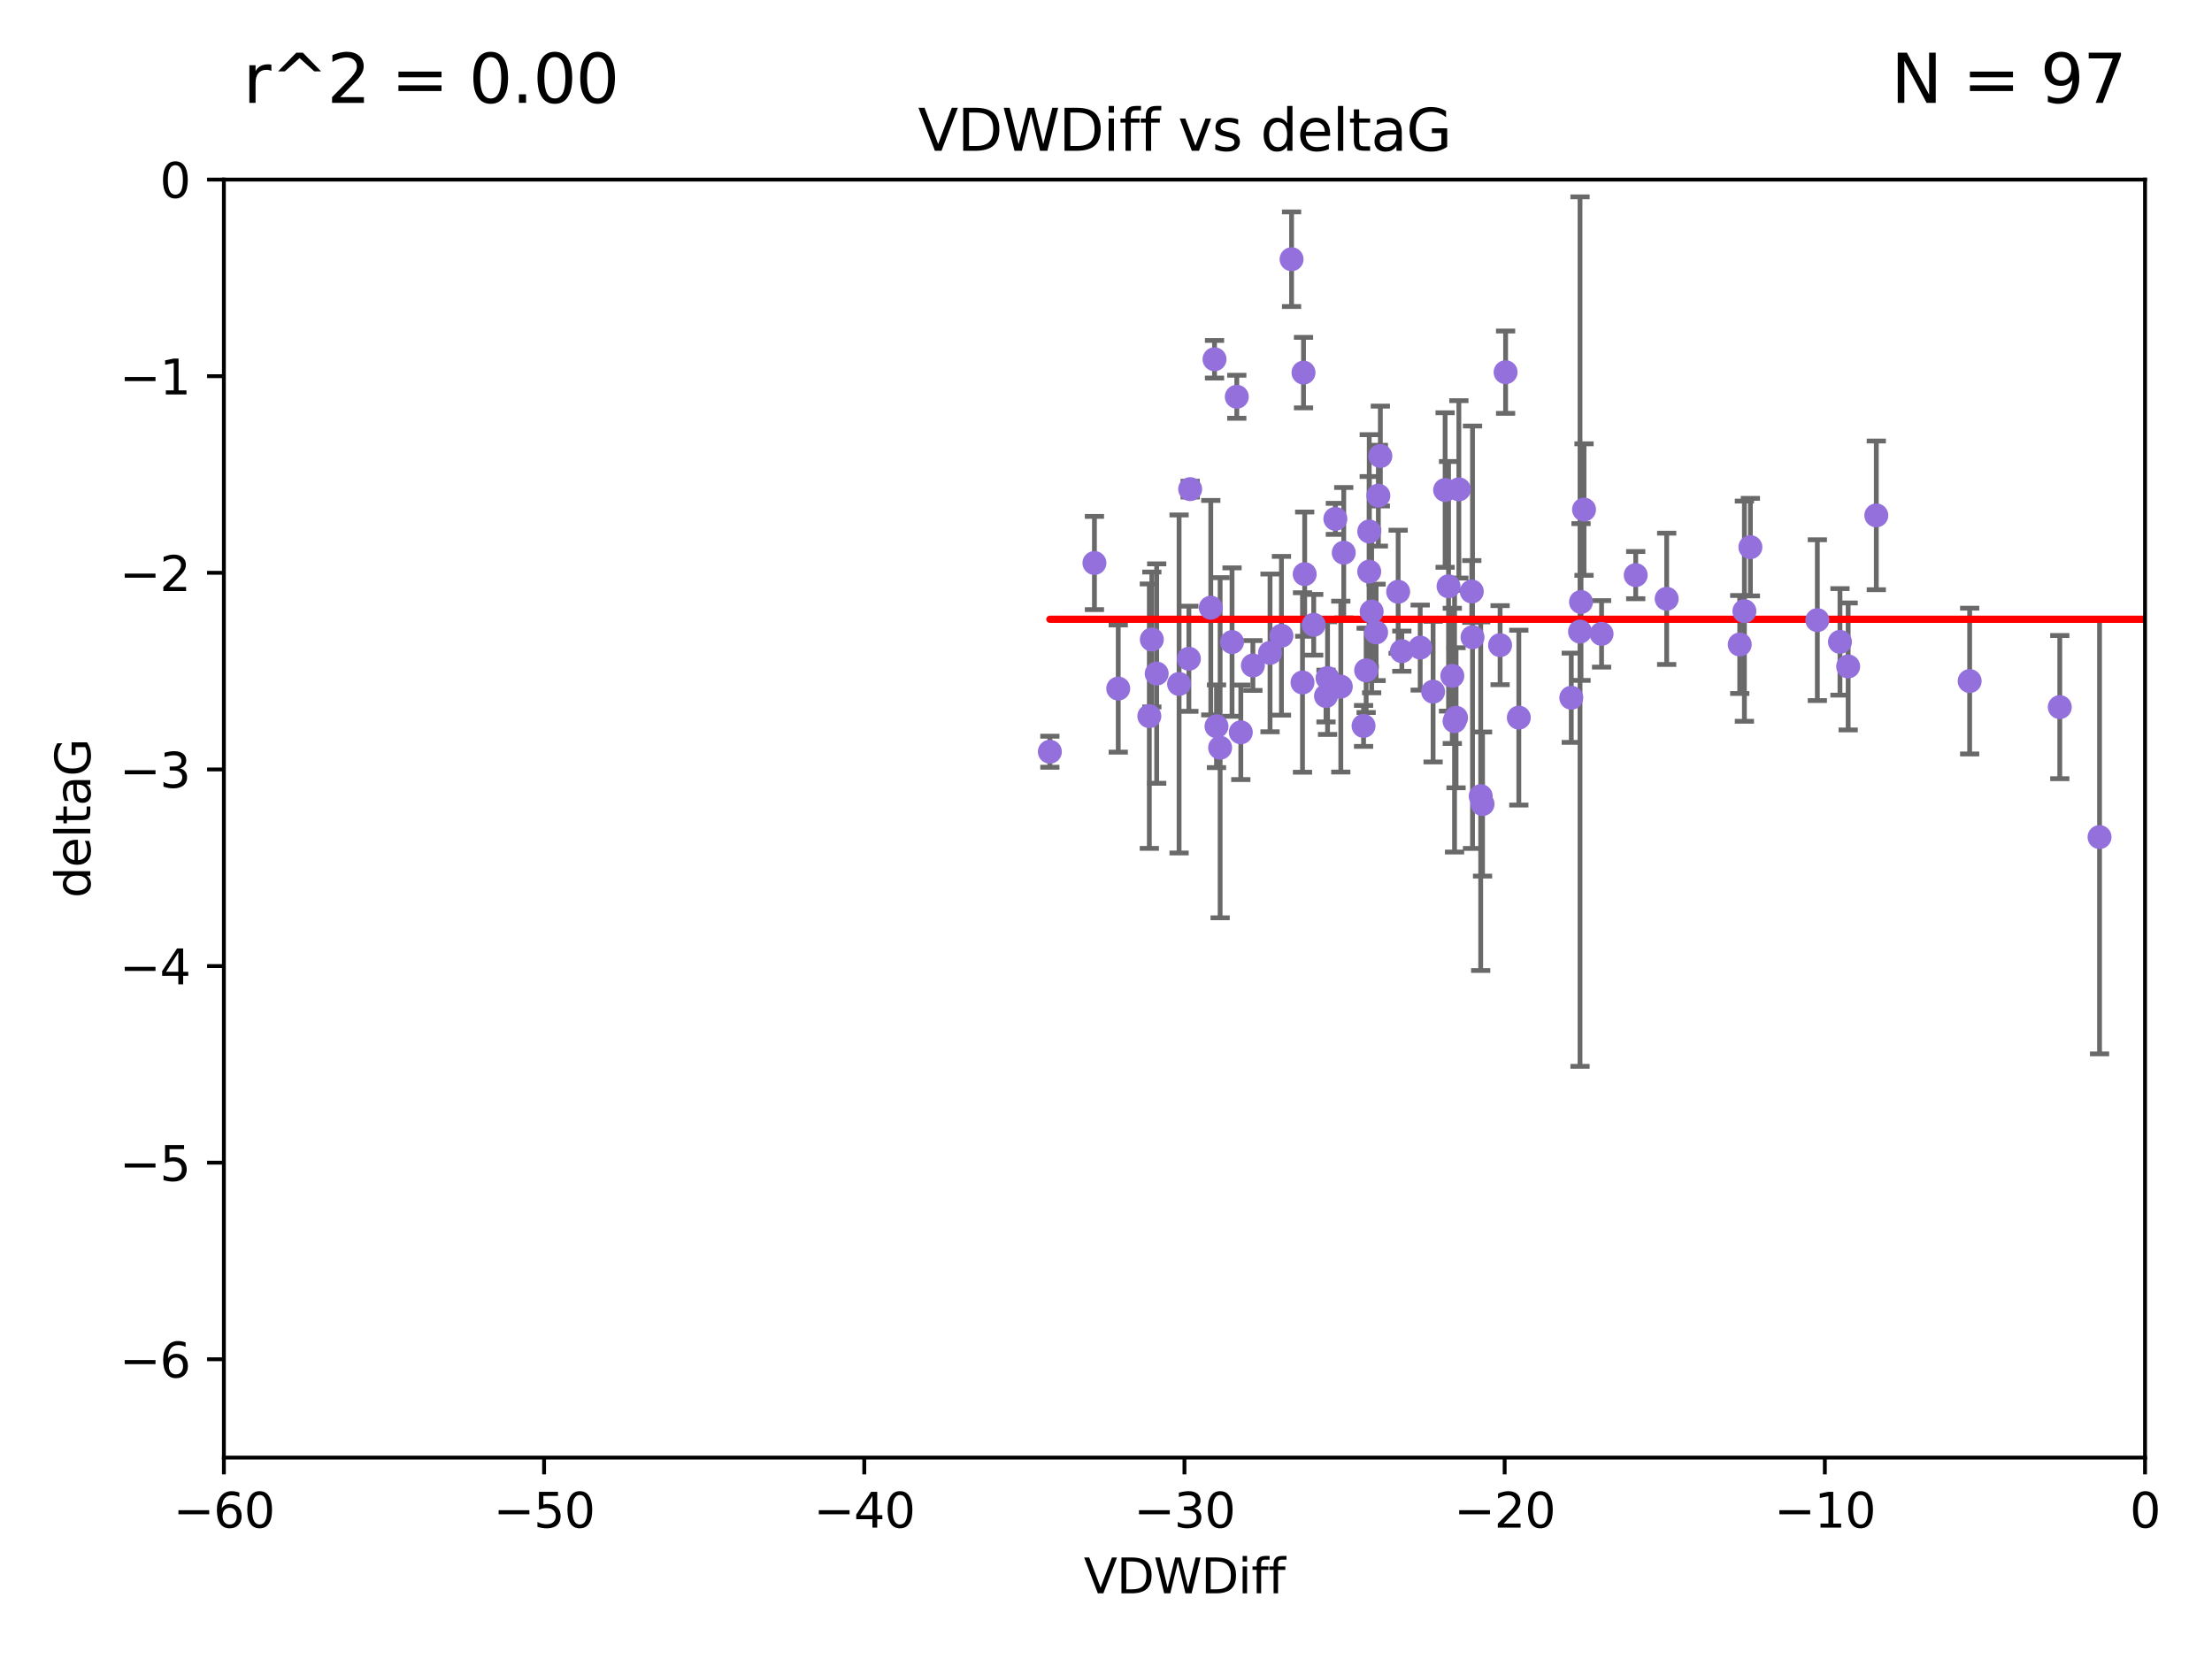<?xml version="1.0" encoding="utf-8" standalone="no"?>
<!DOCTYPE svg PUBLIC "-//W3C//DTD SVG 1.1//EN"
  "http://www.w3.org/Graphics/SVG/1.1/DTD/svg11.dtd">
<svg xmlns:xlink="http://www.w3.org/1999/xlink" width="460.8pt" height="345.6pt" viewBox="0 0 460.8 345.6" xmlns="http://www.w3.org/2000/svg" version="1.1">
 <defs>
  <style type="text/css">*{stroke-linejoin: round; stroke-linecap: butt}</style>
 </defs>
 <g id="figure_1">
  <g id="patch_1">
   <path d="M 0 345.6 
L 460.8 345.6 
L 460.8 0 
L 0 0 
z
" style="fill: #ffffff"/>
  </g>
  <g id="axes_1">
   <g id="patch_2">
    <path d="M 46.64 303.64 
L 446.85 303.64 
L 446.85 37.411 
L 46.64 37.411 
z
" style="fill: #ffffff"/>
   </g>
   <g id="PathCollection_1">
    <defs>
     <path id="m4d18b95d37" d="M 0 1.118 
C 0.297 1.118 0.581 1 0.791 0.791 
C 1 0.581 1.118 0.297 1.118 0 
C 1.118 -0.297 1 -0.581 0.791 -0.791 
C 0.581 -1 0.297 -1.118 0 -1.118 
C -0.297 -1.118 -0.581 -1 -0.791 -0.791 
C -1 -0.581 -1.118 -0.297 -1.118 0 
C -1.118 0.297 -1 0.581 -0.791 0.791 
C -0.581 1 -0.297 1.118 0 1.118 
z
" style="stroke: #9370db"/>
    </defs>
    <g clip-path="url(#pb3e9bdf42f)">
     <use xlink:href="#m4d18b95d37" x="306.754" y="132.747" style="fill: #9370db; stroke: #9370db"/>
     <use xlink:href="#m4d18b95d37" x="286.669" y="131.738" style="fill: #9370db; stroke: #9370db"/>
     <use xlink:href="#m4d18b95d37" x="33178.6" y="131.697" style="fill: #9370db; stroke: #9370db"/>
     <use xlink:href="#m4d18b95d37" x="33178.6" y="98.699" style="fill: #9370db; stroke: #9370db"/>
     <use xlink:href="#m4d18b95d37" x="491.7" y="94.831" style="fill: #9370db; stroke: #9370db"/>
     <use xlink:href="#m4d18b95d37" x="303.909" y="101.94" style="fill: #9370db; stroke: #9370db"/>
     <use xlink:href="#m4d18b95d37" x="284.055" y="151.22" style="fill: #9370db; stroke: #9370db"/>
     <use xlink:href="#m4d18b95d37" x="227.991" y="117.281" style="fill: #9370db; stroke: #9370db"/>
     <use xlink:href="#m4d18b95d37" x="239.427" y="149.188" style="fill: #9370db; stroke: #9370db"/>
     <use xlink:href="#m4d18b95d37" x="340.748" y="119.807" style="fill: #9370db; stroke: #9370db"/>
     <use xlink:href="#m4d18b95d37" x="298.542" y="144.083" style="fill: #9370db; stroke: #9370db"/>
     <use xlink:href="#m4d18b95d37" x="269.059" y="54" style="fill: #9370db; stroke: #9370db"/>
     <use xlink:href="#m4d18b95d37" x="540.909" y="126.027" style="fill: #9370db; stroke: #9370db"/>
     <use xlink:href="#m4d18b95d37" x="485.892" y="133.916" style="fill: #9370db; stroke: #9370db"/>
     <use xlink:href="#m4d18b95d37" x="33178.6" y="133.766" style="fill: #9370db; stroke: #9370db"/>
     <use xlink:href="#m4d18b95d37" x="33178.6" y="139.953" style="fill: #9370db; stroke: #9370db"/>
     <use xlink:href="#m4d18b95d37" x="240.959" y="140.317" style="fill: #9370db; stroke: #9370db"/>
     <use xlink:href="#m4d18b95d37" x="506.643" y="39.16" style="fill: #9370db; stroke: #9370db"/>
     <use xlink:href="#m4d18b95d37" x="285.742" y="127.394" style="fill: #9370db; stroke: #9370db"/>
     <use xlink:href="#m4d18b95d37" x="347.199" y="124.74" style="fill: #9370db; stroke: #9370db"/>
     <use xlink:href="#m4d18b95d37" x="285.235" y="119.08" style="fill: #9370db; stroke: #9370db"/>
     <use xlink:href="#m4d18b95d37" x="276.232" y="144.998" style="fill: #9370db; stroke: #9370db"/>
     <use xlink:href="#m4d18b95d37" x="301.76" y="122.137" style="fill: #9370db; stroke: #9370db"/>
     <use xlink:href="#m4d18b95d37" x="30868.438" y="154.48" style="fill: #9370db; stroke: #9370db"/>
     <use xlink:href="#m4d18b95d37" x="264.572" y="136.012" style="fill: #9370db; stroke: #9370db"/>
     <use xlink:href="#m4d18b95d37" x="333.637" y="132.044" style="fill: #9370db; stroke: #9370db"/>
     <use xlink:href="#m4d18b95d37" x="284.593" y="139.651" style="fill: #9370db; stroke: #9370db"/>
     <use xlink:href="#m4d18b95d37" x="239.949" y="133.218" style="fill: #9370db; stroke: #9370db"/>
     <use xlink:href="#m4d18b95d37" x="258.483" y="152.556" style="fill: #9370db; stroke: #9370db"/>
     <use xlink:href="#m4d18b95d37" x="329.148" y="131.573" style="fill: #9370db; stroke: #9370db"/>
     <use xlink:href="#m4d18b95d37" x="378.586" y="129.186" style="fill: #9370db; stroke: #9370db"/>
     <use xlink:href="#m4d18b95d37" x="552.555" y="125.051" style="fill: #9370db; stroke: #9370db"/>
     <use xlink:href="#m4d18b95d37" x="254.176" y="155.765" style="fill: #9370db; stroke: #9370db"/>
     <use xlink:href="#m4d18b95d37" x="266.948" y="132.441" style="fill: #9370db; stroke: #9370db"/>
     <use xlink:href="#m4d18b95d37" x="253.421" y="151.291" style="fill: #9370db; stroke: #9370db"/>
     <use xlink:href="#m4d18b95d37" x="544.229" y="119.889" style="fill: #9370db; stroke: #9370db"/>
     <use xlink:href="#m4d18b95d37" x="329.982" y="106.155" style="fill: #9370db; stroke: #9370db"/>
     <use xlink:href="#m4d18b95d37" x="329.356" y="125.407" style="fill: #9370db; stroke: #9370db"/>
     <use xlink:href="#m4d18b95d37" x="410.316" y="141.879" style="fill: #9370db; stroke: #9370db"/>
     <use xlink:href="#m4d18b95d37" x="302.542" y="140.796" style="fill: #9370db; stroke: #9370db"/>
     <use xlink:href="#m4d18b95d37" x="291.262" y="123.273" style="fill: #9370db; stroke: #9370db"/>
     <use xlink:href="#m4d18b95d37" x="654.965" y="71.803" style="fill: #9370db; stroke: #9370db"/>
     <use xlink:href="#m4d18b95d37" x="327.326" y="145.354" style="fill: #9370db; stroke: #9370db"/>
     <use xlink:href="#m4d18b95d37" x="437.374" y="174.377" style="fill: #9370db; stroke: #9370db"/>
     <use xlink:href="#m4d18b95d37" x="2498.612" y="143.289" style="fill: #9370db; stroke: #9370db"/>
     <use xlink:href="#m4d18b95d37" x="313.644" y="77.536" style="fill: #9370db; stroke: #9370db"/>
     <use xlink:href="#m4d18b95d37" x="383.301" y="133.711" style="fill: #9370db; stroke: #9370db"/>
     <use xlink:href="#m4d18b95d37" x="429.091" y="147.302" style="fill: #9370db; stroke: #9370db"/>
     <use xlink:href="#m4d18b95d37" x="303.323" y="149.522" style="fill: #9370db; stroke: #9370db"/>
     <use xlink:href="#m4d18b95d37" x="1129.405" y="161.962" style="fill: #9370db; stroke: #9370db"/>
     <use xlink:href="#m4d18b95d37" x="247.933" y="101.894" style="fill: #9370db; stroke: #9370db"/>
     <use xlink:href="#m4d18b95d37" x="308.457" y="165.854" style="fill: #9370db; stroke: #9370db"/>
     <use xlink:href="#m4d18b95d37" x="278.18" y="108.084" style="fill: #9370db; stroke: #9370db"/>
     <use xlink:href="#m4d18b95d37" x="252.231" y="126.591" style="fill: #9370db; stroke: #9370db"/>
     <use xlink:href="#m4d18b95d37" x="279.927" y="115.138" style="fill: #9370db; stroke: #9370db"/>
     <use xlink:href="#m4d18b95d37" x="970.751" y="159.044" style="fill: #9370db; stroke: #9370db"/>
     <use xlink:href="#m4d18b95d37" x="257.647" y="82.653" style="fill: #9370db; stroke: #9370db"/>
     <use xlink:href="#m4d18b95d37" x="256.656" y="133.755" style="fill: #9370db; stroke: #9370db"/>
     <use xlink:href="#m4d18b95d37" x="247.667" y="137.229" style="fill: #9370db; stroke: #9370db"/>
     <use xlink:href="#m4d18b95d37" x="253.007" y="74.836" style="fill: #9370db; stroke: #9370db"/>
     <use xlink:href="#m4d18b95d37" x="454.83" y="151.986" style="fill: #9370db; stroke: #9370db"/>
     <use xlink:href="#m4d18b95d37" x="316.399" y="149.496" style="fill: #9370db; stroke: #9370db"/>
     <use xlink:href="#m4d18b95d37" x="279.315" y="143.033" style="fill: #9370db; stroke: #9370db"/>
     <use xlink:href="#m4d18b95d37" x="271.545" y="77.62" style="fill: #9370db; stroke: #9370db"/>
     <use xlink:href="#m4d18b95d37" x="3139.436" y="149.309" style="fill: #9370db; stroke: #9370db"/>
     <use xlink:href="#m4d18b95d37" x="1174.382" y="130.591" style="fill: #9370db; stroke: #9370db"/>
     <use xlink:href="#m4d18b95d37" x="645.189" y="148.827" style="fill: #9370db; stroke: #9370db"/>
     <use xlink:href="#m4d18b95d37" x="287.552" y="95.002" style="fill: #9370db; stroke: #9370db"/>
     <use xlink:href="#m4d18b95d37" x="218.705" y="156.598" style="fill: #9370db; stroke: #9370db"/>
     <use xlink:href="#m4d18b95d37" x="306.602" y="123.217" style="fill: #9370db; stroke: #9370db"/>
     <use xlink:href="#m4d18b95d37" x="232.95" y="143.439" style="fill: #9370db; stroke: #9370db"/>
     <use xlink:href="#m4d18b95d37" x="285.238" y="110.714" style="fill: #9370db; stroke: #9370db"/>
     <use xlink:href="#m4d18b95d37" x="1225.547" y="118.468" style="fill: #9370db; stroke: #9370db"/>
     <use xlink:href="#m4d18b95d37" x="531.677" y="119.709" style="fill: #9370db; stroke: #9370db"/>
     <use xlink:href="#m4d18b95d37" x="295.855" y="134.902" style="fill: #9370db; stroke: #9370db"/>
     <use xlink:href="#m4d18b95d37" x="308.841" y="167.495" style="fill: #9370db; stroke: #9370db"/>
     <use xlink:href="#m4d18b95d37" x="276.554" y="141.259" style="fill: #9370db; stroke: #9370db"/>
     <use xlink:href="#m4d18b95d37" x="273.67" y="130.152" style="fill: #9370db; stroke: #9370db"/>
     <use xlink:href="#m4d18b95d37" x="362.42" y="134.259" style="fill: #9370db; stroke: #9370db"/>
     <use xlink:href="#m4d18b95d37" x="7166.152" y="99.082" style="fill: #9370db; stroke: #9370db"/>
     <use xlink:href="#m4d18b95d37" x="812.157" y="131.372" style="fill: #9370db; stroke: #9370db"/>
     <use xlink:href="#m4d18b95d37" x="271.791" y="119.604" style="fill: #9370db; stroke: #9370db"/>
     <use xlink:href="#m4d18b95d37" x="385.004" y="138.833" style="fill: #9370db; stroke: #9370db"/>
     <use xlink:href="#m4d18b95d37" x="33178.6" y="136.113" style="fill: #9370db; stroke: #9370db"/>
     <use xlink:href="#m4d18b95d37" x="33178.6" y="126.992" style="fill: #9370db; stroke: #9370db"/>
     <use xlink:href="#m4d18b95d37" x="363.391" y="127.313" style="fill: #9370db; stroke: #9370db"/>
     <use xlink:href="#m4d18b95d37" x="260.998" y="138.634" style="fill: #9370db; stroke: #9370db"/>
     <use xlink:href="#m4d18b95d37" x="451.883" y="148.334" style="fill: #9370db; stroke: #9370db"/>
     <use xlink:href="#m4d18b95d37" x="312.498" y="134.397" style="fill: #9370db; stroke: #9370db"/>
     <use xlink:href="#m4d18b95d37" x="703.105" y="136.017" style="fill: #9370db; stroke: #9370db"/>
     <use xlink:href="#m4d18b95d37" x="292.028" y="135.649" style="fill: #9370db; stroke: #9370db"/>
     <use xlink:href="#m4d18b95d37" x="271.335" y="142.173" style="fill: #9370db; stroke: #9370db"/>
     <use xlink:href="#m4d18b95d37" x="287.138" y="103.254" style="fill: #9370db; stroke: #9370db"/>
     <use xlink:href="#m4d18b95d37" x="301.046" y="102.078" style="fill: #9370db; stroke: #9370db"/>
     <use xlink:href="#m4d18b95d37" x="390.869" y="107.364" style="fill: #9370db; stroke: #9370db"/>
     <use xlink:href="#m4d18b95d37" x="708.23" y="150.563" style="fill: #9370db; stroke: #9370db"/>
     <use xlink:href="#m4d18b95d37" x="574.276" y="166.138" style="fill: #9370db; stroke: #9370db"/>
     <use xlink:href="#m4d18b95d37" x="364.637" y="113.978" style="fill: #9370db; stroke: #9370db"/>
     <use xlink:href="#m4d18b95d37" x="303.01" y="150.235" style="fill: #9370db; stroke: #9370db"/>
     <use xlink:href="#m4d18b95d37" x="245.626" y="142.483" style="fill: #9370db; stroke: #9370db"/>
    </g>
   </g>
   <g id="matplotlib.axis_1">
    <g id="xtick_1">
     <g id="line2d_1">
      <defs>
       <path id="md1f4046f4e" d="M 0 0 
L 0 3.5 
" style="stroke: #000000; stroke-width: 0.8"/>
      </defs>
      <g>
       <use xlink:href="#md1f4046f4e" x="46.64" y="303.64" style="stroke: #000000; stroke-width: 0.8"/>
      </g>
     </g>
     <g id="text_1">
      <!-- −60 -->
      <g transform="translate(36.088 318.238)scale(0.1 -0.1)">
       <defs>
        <path id="DejaVuSans-2212" d="M 678 2272 
L 4684 2272 
L 4684 1741 
L 678 1741 
L 678 2272 
z
" transform="scale(0.016)"/>
        <path id="DejaVuSans-36" d="M 2113 2584 
Q 1688 2584 1439 2293 
Q 1191 2003 1191 1497 
Q 1191 994 1439 701 
Q 1688 409 2113 409 
Q 2538 409 2786 701 
Q 3034 994 3034 1497 
Q 3034 2003 2786 2293 
Q 2538 2584 2113 2584 
z
M 3366 4563 
L 3366 3988 
Q 3128 4100 2886 4159 
Q 2644 4219 2406 4219 
Q 1781 4219 1451 3797 
Q 1122 3375 1075 2522 
Q 1259 2794 1537 2939 
Q 1816 3084 2150 3084 
Q 2853 3084 3261 2657 
Q 3669 2231 3669 1497 
Q 3669 778 3244 343 
Q 2819 -91 2113 -91 
Q 1303 -91 875 529 
Q 447 1150 447 2328 
Q 447 3434 972 4092 
Q 1497 4750 2381 4750 
Q 2619 4750 2861 4703 
Q 3103 4656 3366 4563 
z
" transform="scale(0.016)"/>
        <path id="DejaVuSans-30" d="M 2034 4250 
Q 1547 4250 1301 3770 
Q 1056 3291 1056 2328 
Q 1056 1369 1301 889 
Q 1547 409 2034 409 
Q 2525 409 2770 889 
Q 3016 1369 3016 2328 
Q 3016 3291 2770 3770 
Q 2525 4250 2034 4250 
z
M 2034 4750 
Q 2819 4750 3233 4129 
Q 3647 3509 3647 2328 
Q 3647 1150 3233 529 
Q 2819 -91 2034 -91 
Q 1250 -91 836 529 
Q 422 1150 422 2328 
Q 422 3509 836 4129 
Q 1250 4750 2034 4750 
z
" transform="scale(0.016)"/>
       </defs>
       <use xlink:href="#DejaVuSans-2212"/>
       <use xlink:href="#DejaVuSans-36" x="83.789"/>
       <use xlink:href="#DejaVuSans-30" x="147.412"/>
      </g>
     </g>
    </g>
    <g id="xtick_2">
     <g id="line2d_2">
      <g>
       <use xlink:href="#md1f4046f4e" x="113.342" y="303.64" style="stroke: #000000; stroke-width: 0.8"/>
      </g>
     </g>
     <g id="text_2">
      <!-- −50 -->
      <g transform="translate(102.789 318.238)scale(0.1 -0.1)">
       <defs>
        <path id="DejaVuSans-35" d="M 691 4666 
L 3169 4666 
L 3169 4134 
L 1269 4134 
L 1269 2991 
Q 1406 3038 1543 3061 
Q 1681 3084 1819 3084 
Q 2600 3084 3056 2656 
Q 3513 2228 3513 1497 
Q 3513 744 3044 326 
Q 2575 -91 1722 -91 
Q 1428 -91 1123 -41 
Q 819 9 494 109 
L 494 744 
Q 775 591 1075 516 
Q 1375 441 1709 441 
Q 2250 441 2565 725 
Q 2881 1009 2881 1497 
Q 2881 1984 2565 2268 
Q 2250 2553 1709 2553 
Q 1456 2553 1204 2497 
Q 953 2441 691 2322 
L 691 4666 
z
" transform="scale(0.016)"/>
       </defs>
       <use xlink:href="#DejaVuSans-2212"/>
       <use xlink:href="#DejaVuSans-35" x="83.789"/>
       <use xlink:href="#DejaVuSans-30" x="147.412"/>
      </g>
     </g>
    </g>
    <g id="xtick_3">
     <g id="line2d_3">
      <g>
       <use xlink:href="#md1f4046f4e" x="180.043" y="303.64" style="stroke: #000000; stroke-width: 0.8"/>
      </g>
     </g>
     <g id="text_3">
      <!-- −40 -->
      <g transform="translate(169.491 318.238)scale(0.1 -0.1)">
       <defs>
        <path id="DejaVuSans-34" d="M 2419 4116 
L 825 1625 
L 2419 1625 
L 2419 4116 
z
M 2253 4666 
L 3047 4666 
L 3047 1625 
L 3713 1625 
L 3713 1100 
L 3047 1100 
L 3047 0 
L 2419 0 
L 2419 1100 
L 313 1100 
L 313 1709 
L 2253 4666 
z
" transform="scale(0.016)"/>
       </defs>
       <use xlink:href="#DejaVuSans-2212"/>
       <use xlink:href="#DejaVuSans-34" x="83.789"/>
       <use xlink:href="#DejaVuSans-30" x="147.412"/>
      </g>
     </g>
    </g>
    <g id="xtick_4">
     <g id="line2d_4">
      <g>
       <use xlink:href="#md1f4046f4e" x="246.745" y="303.64" style="stroke: #000000; stroke-width: 0.8"/>
      </g>
     </g>
     <g id="text_4">
      <!-- −30 -->
      <g transform="translate(236.193 318.238)scale(0.1 -0.1)">
       <defs>
        <path id="DejaVuSans-33" d="M 2597 2516 
Q 3050 2419 3304 2112 
Q 3559 1806 3559 1356 
Q 3559 666 3084 287 
Q 2609 -91 1734 -91 
Q 1441 -91 1130 -33 
Q 819 25 488 141 
L 488 750 
Q 750 597 1062 519 
Q 1375 441 1716 441 
Q 2309 441 2620 675 
Q 2931 909 2931 1356 
Q 2931 1769 2642 2001 
Q 2353 2234 1838 2234 
L 1294 2234 
L 1294 2753 
L 1863 2753 
Q 2328 2753 2575 2939 
Q 2822 3125 2822 3475 
Q 2822 3834 2567 4026 
Q 2313 4219 1838 4219 
Q 1578 4219 1281 4162 
Q 984 4106 628 3988 
L 628 4550 
Q 988 4650 1302 4700 
Q 1616 4750 1894 4750 
Q 2613 4750 3031 4423 
Q 3450 4097 3450 3541 
Q 3450 3153 3228 2886 
Q 3006 2619 2597 2516 
z
" transform="scale(0.016)"/>
       </defs>
       <use xlink:href="#DejaVuSans-2212"/>
       <use xlink:href="#DejaVuSans-33" x="83.789"/>
       <use xlink:href="#DejaVuSans-30" x="147.412"/>
      </g>
     </g>
    </g>
    <g id="xtick_5">
     <g id="line2d_5">
      <g>
       <use xlink:href="#md1f4046f4e" x="313.447" y="303.64" style="stroke: #000000; stroke-width: 0.8"/>
      </g>
     </g>
     <g id="text_5">
      <!-- −20 -->
      <g transform="translate(302.894 318.238)scale(0.1 -0.1)">
       <defs>
        <path id="DejaVuSans-32" d="M 1228 531 
L 3431 531 
L 3431 0 
L 469 0 
L 469 531 
Q 828 903 1448 1529 
Q 2069 2156 2228 2338 
Q 2531 2678 2651 2914 
Q 2772 3150 2772 3378 
Q 2772 3750 2511 3984 
Q 2250 4219 1831 4219 
Q 1534 4219 1204 4116 
Q 875 4013 500 3803 
L 500 4441 
Q 881 4594 1212 4672 
Q 1544 4750 1819 4750 
Q 2544 4750 2975 4387 
Q 3406 4025 3406 3419 
Q 3406 3131 3298 2873 
Q 3191 2616 2906 2266 
Q 2828 2175 2409 1742 
Q 1991 1309 1228 531 
z
" transform="scale(0.016)"/>
       </defs>
       <use xlink:href="#DejaVuSans-2212"/>
       <use xlink:href="#DejaVuSans-32" x="83.789"/>
       <use xlink:href="#DejaVuSans-30" x="147.412"/>
      </g>
     </g>
    </g>
    <g id="xtick_6">
     <g id="line2d_6">
      <g>
       <use xlink:href="#md1f4046f4e" x="380.148" y="303.64" style="stroke: #000000; stroke-width: 0.8"/>
      </g>
     </g>
     <g id="text_6">
      <!-- −10 -->
      <g transform="translate(369.596 318.238)scale(0.1 -0.1)">
       <defs>
        <path id="DejaVuSans-31" d="M 794 531 
L 1825 531 
L 1825 4091 
L 703 3866 
L 703 4441 
L 1819 4666 
L 2450 4666 
L 2450 531 
L 3481 531 
L 3481 0 
L 794 0 
L 794 531 
z
" transform="scale(0.016)"/>
       </defs>
       <use xlink:href="#DejaVuSans-2212"/>
       <use xlink:href="#DejaVuSans-31" x="83.789"/>
       <use xlink:href="#DejaVuSans-30" x="147.412"/>
      </g>
     </g>
    </g>
    <g id="xtick_7">
     <g id="line2d_7">
      <g>
       <use xlink:href="#md1f4046f4e" x="446.85" y="303.64" style="stroke: #000000; stroke-width: 0.8"/>
      </g>
     </g>
     <g id="text_7">
      <!-- 0 -->
      <g transform="translate(443.669 318.238)scale(0.1 -0.1)">
       <use xlink:href="#DejaVuSans-30"/>
      </g>
     </g>
    </g>
    <g id="text_8">
     <!-- VDWDiff -->
     <g transform="translate(225.772 331.917)scale(0.1 -0.1)">
      <defs>
       <path id="DejaVuSans-56" d="M 1831 0 
L 50 4666 
L 709 4666 
L 2188 738 
L 3669 4666 
L 4325 4666 
L 2547 0 
L 1831 0 
z
" transform="scale(0.016)"/>
       <path id="DejaVuSans-44" d="M 1259 4147 
L 1259 519 
L 2022 519 
Q 2988 519 3436 956 
Q 3884 1394 3884 2338 
Q 3884 3275 3436 3711 
Q 2988 4147 2022 4147 
L 1259 4147 
z
M 628 4666 
L 1925 4666 
Q 3281 4666 3915 4102 
Q 4550 3538 4550 2338 
Q 4550 1131 3912 565 
Q 3275 0 1925 0 
L 628 0 
L 628 4666 
z
" transform="scale(0.016)"/>
       <path id="DejaVuSans-57" d="M 213 4666 
L 850 4666 
L 1831 722 
L 2809 4666 
L 3519 4666 
L 4500 722 
L 5478 4666 
L 6119 4666 
L 4947 0 
L 4153 0 
L 3169 4050 
L 2175 0 
L 1381 0 
L 213 4666 
z
" transform="scale(0.016)"/>
       <path id="DejaVuSans-69" d="M 603 3500 
L 1178 3500 
L 1178 0 
L 603 0 
L 603 3500 
z
M 603 4863 
L 1178 4863 
L 1178 4134 
L 603 4134 
L 603 4863 
z
" transform="scale(0.016)"/>
       <path id="DejaVuSans-66" d="M 2375 4863 
L 2375 4384 
L 1825 4384 
Q 1516 4384 1395 4259 
Q 1275 4134 1275 3809 
L 1275 3500 
L 2222 3500 
L 2222 3053 
L 1275 3053 
L 1275 0 
L 697 0 
L 697 3053 
L 147 3053 
L 147 3500 
L 697 3500 
L 697 3744 
Q 697 4328 969 4595 
Q 1241 4863 1831 4863 
L 2375 4863 
z
" transform="scale(0.016)"/>
      </defs>
      <use xlink:href="#DejaVuSans-56"/>
      <use xlink:href="#DejaVuSans-44" x="68.408"/>
      <use xlink:href="#DejaVuSans-57" x="145.41"/>
      <use xlink:href="#DejaVuSans-44" x="244.287"/>
      <use xlink:href="#DejaVuSans-69" x="321.289"/>
      <use xlink:href="#DejaVuSans-66" x="349.072"/>
      <use xlink:href="#DejaVuSans-66" x="384.277"/>
     </g>
    </g>
   </g>
   <g id="matplotlib.axis_2">
    <g id="ytick_1">
     <g id="line2d_8">
      <defs>
       <path id="m6d8886bde1" d="M 0 0 
L -3.5 0 
" style="stroke: #000000; stroke-width: 0.8"/>
      </defs>
      <g>
       <use xlink:href="#m6d8886bde1" x="46.64" y="283.161" style="stroke: #000000; stroke-width: 0.8"/>
      </g>
     </g>
     <g id="text_9">
      <!-- −6 -->
      <g transform="translate(24.898 286.96)scale(0.1 -0.1)">
       <use xlink:href="#DejaVuSans-2212"/>
       <use xlink:href="#DejaVuSans-36" x="83.789"/>
      </g>
     </g>
    </g>
    <g id="ytick_2">
     <g id="line2d_9">
      <g>
       <use xlink:href="#m6d8886bde1" x="46.64" y="242.203" style="stroke: #000000; stroke-width: 0.8"/>
      </g>
     </g>
     <g id="text_10">
      <!-- −5 -->
      <g transform="translate(24.898 246.002)scale(0.1 -0.1)">
       <use xlink:href="#DejaVuSans-2212"/>
       <use xlink:href="#DejaVuSans-35" x="83.789"/>
      </g>
     </g>
    </g>
    <g id="ytick_3">
     <g id="line2d_10">
      <g>
       <use xlink:href="#m6d8886bde1" x="46.64" y="201.244" style="stroke: #000000; stroke-width: 0.8"/>
      </g>
     </g>
     <g id="text_11">
      <!-- −4 -->
      <g transform="translate(24.898 205.044)scale(0.1 -0.1)">
       <use xlink:href="#DejaVuSans-2212"/>
       <use xlink:href="#DejaVuSans-34" x="83.789"/>
      </g>
     </g>
    </g>
    <g id="ytick_4">
     <g id="line2d_11">
      <g>
       <use xlink:href="#m6d8886bde1" x="46.64" y="160.286" style="stroke: #000000; stroke-width: 0.8"/>
      </g>
     </g>
     <g id="text_12">
      <!-- −3 -->
      <g transform="translate(24.898 164.085)scale(0.1 -0.1)">
       <use xlink:href="#DejaVuSans-2212"/>
       <use xlink:href="#DejaVuSans-33" x="83.789"/>
      </g>
     </g>
    </g>
    <g id="ytick_5">
     <g id="line2d_12">
      <g>
       <use xlink:href="#m6d8886bde1" x="46.64" y="119.328" style="stroke: #000000; stroke-width: 0.8"/>
      </g>
     </g>
     <g id="text_13">
      <!-- −2 -->
      <g transform="translate(24.898 123.127)scale(0.1 -0.1)">
       <use xlink:href="#DejaVuSans-2212"/>
       <use xlink:href="#DejaVuSans-32" x="83.789"/>
      </g>
     </g>
    </g>
    <g id="ytick_6">
     <g id="line2d_13">
      <g>
       <use xlink:href="#m6d8886bde1" x="46.64" y="78.369" style="stroke: #000000; stroke-width: 0.8"/>
      </g>
     </g>
     <g id="text_14">
      <!-- −1 -->
      <g transform="translate(24.898 82.169)scale(0.1 -0.1)">
       <use xlink:href="#DejaVuSans-2212"/>
       <use xlink:href="#DejaVuSans-31" x="83.789"/>
      </g>
     </g>
    </g>
    <g id="ytick_7">
     <g id="line2d_14">
      <g>
       <use xlink:href="#m6d8886bde1" x="46.64" y="37.411" style="stroke: #000000; stroke-width: 0.8"/>
      </g>
     </g>
     <g id="text_15">
      <!-- 0 -->
      <g transform="translate(33.278 41.21)scale(0.1 -0.1)">
       <use xlink:href="#DejaVuSans-30"/>
      </g>
     </g>
    </g>
    <g id="text_16">
     <!-- deltaG -->
     <g transform="translate(18.818 187.064)rotate(-90)scale(0.1 -0.1)">
      <defs>
       <path id="DejaVuSans-64" d="M 2906 2969 
L 2906 4863 
L 3481 4863 
L 3481 0 
L 2906 0 
L 2906 525 
Q 2725 213 2448 61 
Q 2172 -91 1784 -91 
Q 1150 -91 751 415 
Q 353 922 353 1747 
Q 353 2572 751 3078 
Q 1150 3584 1784 3584 
Q 2172 3584 2448 3432 
Q 2725 3281 2906 2969 
z
M 947 1747 
Q 947 1113 1208 752 
Q 1469 391 1925 391 
Q 2381 391 2643 752 
Q 2906 1113 2906 1747 
Q 2906 2381 2643 2742 
Q 2381 3103 1925 3103 
Q 1469 3103 1208 2742 
Q 947 2381 947 1747 
z
" transform="scale(0.016)"/>
       <path id="DejaVuSans-65" d="M 3597 1894 
L 3597 1613 
L 953 1613 
Q 991 1019 1311 708 
Q 1631 397 2203 397 
Q 2534 397 2845 478 
Q 3156 559 3463 722 
L 3463 178 
Q 3153 47 2828 -22 
Q 2503 -91 2169 -91 
Q 1331 -91 842 396 
Q 353 884 353 1716 
Q 353 2575 817 3079 
Q 1281 3584 2069 3584 
Q 2775 3584 3186 3129 
Q 3597 2675 3597 1894 
z
M 3022 2063 
Q 3016 2534 2758 2815 
Q 2500 3097 2075 3097 
Q 1594 3097 1305 2825 
Q 1016 2553 972 2059 
L 3022 2063 
z
" transform="scale(0.016)"/>
       <path id="DejaVuSans-6c" d="M 603 4863 
L 1178 4863 
L 1178 0 
L 603 0 
L 603 4863 
z
" transform="scale(0.016)"/>
       <path id="DejaVuSans-74" d="M 1172 4494 
L 1172 3500 
L 2356 3500 
L 2356 3053 
L 1172 3053 
L 1172 1153 
Q 1172 725 1289 603 
Q 1406 481 1766 481 
L 2356 481 
L 2356 0 
L 1766 0 
Q 1100 0 847 248 
Q 594 497 594 1153 
L 594 3053 
L 172 3053 
L 172 3500 
L 594 3500 
L 594 4494 
L 1172 4494 
z
" transform="scale(0.016)"/>
       <path id="DejaVuSans-61" d="M 2194 1759 
Q 1497 1759 1228 1600 
Q 959 1441 959 1056 
Q 959 750 1161 570 
Q 1363 391 1709 391 
Q 2188 391 2477 730 
Q 2766 1069 2766 1631 
L 2766 1759 
L 2194 1759 
z
M 3341 1997 
L 3341 0 
L 2766 0 
L 2766 531 
Q 2569 213 2275 61 
Q 1981 -91 1556 -91 
Q 1019 -91 701 211 
Q 384 513 384 1019 
Q 384 1609 779 1909 
Q 1175 2209 1959 2209 
L 2766 2209 
L 2766 2266 
Q 2766 2663 2505 2880 
Q 2244 3097 1772 3097 
Q 1472 3097 1187 3025 
Q 903 2953 641 2809 
L 641 3341 
Q 956 3463 1253 3523 
Q 1550 3584 1831 3584 
Q 2591 3584 2966 3190 
Q 3341 2797 3341 1997 
z
" transform="scale(0.016)"/>
       <path id="DejaVuSans-47" d="M 3809 666 
L 3809 1919 
L 2778 1919 
L 2778 2438 
L 4434 2438 
L 4434 434 
Q 4069 175 3628 42 
Q 3188 -91 2688 -91 
Q 1594 -91 976 548 
Q 359 1188 359 2328 
Q 359 3472 976 4111 
Q 1594 4750 2688 4750 
Q 3144 4750 3555 4637 
Q 3966 4525 4313 4306 
L 4313 3634 
Q 3963 3931 3569 4081 
Q 3175 4231 2741 4231 
Q 1884 4231 1454 3753 
Q 1025 3275 1025 2328 
Q 1025 1384 1454 906 
Q 1884 428 2741 428 
Q 3075 428 3337 486 
Q 3600 544 3809 666 
z
" transform="scale(0.016)"/>
      </defs>
      <use xlink:href="#DejaVuSans-64"/>
      <use xlink:href="#DejaVuSans-65" x="63.477"/>
      <use xlink:href="#DejaVuSans-6c" x="125"/>
      <use xlink:href="#DejaVuSans-74" x="152.783"/>
      <use xlink:href="#DejaVuSans-61" x="191.992"/>
      <use xlink:href="#DejaVuSans-47" x="253.271"/>
     </g>
    </g>
   </g>
   <g id="LineCollection_1">
    <path d="M 306.754 176.744 
L 306.754 88.75 
" clip-path="url(#pb3e9bdf42f)" style="fill: none; stroke: #696969"/>
    <path d="M 286.669 141.779 
L 286.669 121.697 
" clip-path="url(#pb3e9bdf42f)" style="fill: none; stroke: #696969"/>
    <path clip-path="url(#pb3e9bdf42f)" style="fill: none; stroke: #696969"/>
    <path clip-path="url(#pb3e9bdf42f)" style="fill: none; stroke: #696969"/>
    <path d="M 303.909 120.415 
L 303.909 83.464 
" clip-path="url(#pb3e9bdf42f)" style="fill: none; stroke: #696969"/>
    <path d="M 284.055 155.483 
L 284.055 146.957 
" clip-path="url(#pb3e9bdf42f)" style="fill: none; stroke: #696969"/>
    <path d="M 227.991 126.989 
L 227.991 107.572 
" clip-path="url(#pb3e9bdf42f)" style="fill: none; stroke: #696969"/>
    <path d="M 239.427 176.73 
L 239.427 121.645 
" clip-path="url(#pb3e9bdf42f)" style="fill: none; stroke: #696969"/>
    <path d="M 340.748 124.723 
L 340.748 114.891 
" clip-path="url(#pb3e9bdf42f)" style="fill: none; stroke: #696969"/>
    <path d="M 298.542 158.734 
L 298.542 129.432 
" clip-path="url(#pb3e9bdf42f)" style="fill: none; stroke: #696969"/>
    <path d="M 269.059 63.857 
L 269.059 44.143 
" clip-path="url(#pb3e9bdf42f)" style="fill: none; stroke: #696969"/>
    <path clip-path="url(#pb3e9bdf42f)" style="fill: none; stroke: #696969"/>
    <path clip-path="url(#pb3e9bdf42f)" style="fill: none; stroke: #696969"/>
    <path clip-path="url(#pb3e9bdf42f)" style="fill: none; stroke: #696969"/>
    <path d="M 240.959 163.174 
L 240.959 117.461 
" clip-path="url(#pb3e9bdf42f)" style="fill: none; stroke: #696969"/>
    <path clip-path="url(#pb3e9bdf42f)" style="fill: none; stroke: #696969"/>
    <path d="M 285.742 144.323 
L 285.742 110.466 
" clip-path="url(#pb3e9bdf42f)" style="fill: none; stroke: #696969"/>
    <path d="M 347.199 138.415 
L 347.199 111.066 
" clip-path="url(#pb3e9bdf42f)" style="fill: none; stroke: #696969"/>
    <path d="M 285.235 138.891 
L 285.235 99.27 
" clip-path="url(#pb3e9bdf42f)" style="fill: none; stroke: #696969"/>
    <path d="M 276.232 150.393 
L 276.232 139.603 
" clip-path="url(#pb3e9bdf42f)" style="fill: none; stroke: #696969"/>
    <path d="M 301.76 148.134 
L 301.76 96.14 
" clip-path="url(#pb3e9bdf42f)" style="fill: none; stroke: #696969"/>
    <path clip-path="url(#pb3e9bdf42f)" style="fill: none; stroke: #696969"/>
    <path d="M 264.572 152.445 
L 264.572 119.58 
" clip-path="url(#pb3e9bdf42f)" style="fill: none; stroke: #696969"/>
    <path d="M 333.637 138.968 
L 333.637 125.119 
" clip-path="url(#pb3e9bdf42f)" style="fill: none; stroke: #696969"/>
    <path d="M 284.593 148.428 
L 284.593 130.874 
" clip-path="url(#pb3e9bdf42f)" style="fill: none; stroke: #696969"/>
    <path d="M 239.949 147.271 
L 239.949 119.166 
" clip-path="url(#pb3e9bdf42f)" style="fill: none; stroke: #696969"/>
    <path d="M 258.483 162.399 
L 258.483 142.714 
" clip-path="url(#pb3e9bdf42f)" style="fill: none; stroke: #696969"/>
    <path d="M 329.148 222.134 
L 329.148 41.011 
" clip-path="url(#pb3e9bdf42f)" style="fill: none; stroke: #696969"/>
    <path d="M 378.586 145.935 
L 378.586 112.438 
" clip-path="url(#pb3e9bdf42f)" style="fill: none; stroke: #696969"/>
    <path clip-path="url(#pb3e9bdf42f)" style="fill: none; stroke: #696969"/>
    <path d="M 254.176 191.194 
L 254.176 120.335 
" clip-path="url(#pb3e9bdf42f)" style="fill: none; stroke: #696969"/>
    <path d="M 266.948 148.977 
L 266.948 115.906 
" clip-path="url(#pb3e9bdf42f)" style="fill: none; stroke: #696969"/>
    <path d="M 253.421 159.903 
L 253.421 142.678 
" clip-path="url(#pb3e9bdf42f)" style="fill: none; stroke: #696969"/>
    <path clip-path="url(#pb3e9bdf42f)" style="fill: none; stroke: #696969"/>
    <path d="M 329.982 119.854 
L 329.982 92.457 
" clip-path="url(#pb3e9bdf42f)" style="fill: none; stroke: #696969"/>
    <path d="M 329.356 141.735 
L 329.356 109.079 
" clip-path="url(#pb3e9bdf42f)" style="fill: none; stroke: #696969"/>
    <path d="M 410.316 157.066 
L 410.316 126.692 
" clip-path="url(#pb3e9bdf42f)" style="fill: none; stroke: #696969"/>
    <path d="M 302.542 154.878 
L 302.542 126.713 
" clip-path="url(#pb3e9bdf42f)" style="fill: none; stroke: #696969"/>
    <path d="M 291.262 136.09 
L 291.262 110.456 
" clip-path="url(#pb3e9bdf42f)" style="fill: none; stroke: #696969"/>
    <path clip-path="url(#pb3e9bdf42f)" style="fill: none; stroke: #696969"/>
    <path d="M 327.326 154.65 
L 327.326 136.059 
" clip-path="url(#pb3e9bdf42f)" style="fill: none; stroke: #696969"/>
    <path d="M 437.374 219.541 
L 437.374 129.213 
" clip-path="url(#pb3e9bdf42f)" style="fill: none; stroke: #696969"/>
    <path clip-path="url(#pb3e9bdf42f)" style="fill: none; stroke: #696969"/>
    <path d="M 313.644 86.112 
L 313.644 68.959 
" clip-path="url(#pb3e9bdf42f)" style="fill: none; stroke: #696969"/>
    <path d="M 383.301 144.81 
L 383.301 122.612 
" clip-path="url(#pb3e9bdf42f)" style="fill: none; stroke: #696969"/>
    <path d="M 429.091 162.215 
L 429.091 132.39 
" clip-path="url(#pb3e9bdf42f)" style="fill: none; stroke: #696969"/>
    <path d="M 303.323 164.114 
L 303.323 134.93 
" clip-path="url(#pb3e9bdf42f)" style="fill: none; stroke: #696969"/>
    <path clip-path="url(#pb3e9bdf42f)" style="fill: none; stroke: #696969"/>
    <path d="M 247.933 103.544 
L 247.933 100.244 
" clip-path="url(#pb3e9bdf42f)" style="fill: none; stroke: #696969"/>
    <path d="M 308.457 202.166 
L 308.457 129.543 
" clip-path="url(#pb3e9bdf42f)" style="fill: none; stroke: #696969"/>
    <path d="M 278.18 111.316 
L 278.18 104.852 
" clip-path="url(#pb3e9bdf42f)" style="fill: none; stroke: #696969"/>
    <path d="M 252.231 148.931 
L 252.231 104.252 
" clip-path="url(#pb3e9bdf42f)" style="fill: none; stroke: #696969"/>
    <path d="M 279.927 128.72 
L 279.927 101.556 
" clip-path="url(#pb3e9bdf42f)" style="fill: none; stroke: #696969"/>
    <path clip-path="url(#pb3e9bdf42f)" style="fill: none; stroke: #696969"/>
    <path d="M 257.647 87.134 
L 257.647 78.172 
" clip-path="url(#pb3e9bdf42f)" style="fill: none; stroke: #696969"/>
    <path d="M 256.656 149.212 
L 256.656 118.297 
" clip-path="url(#pb3e9bdf42f)" style="fill: none; stroke: #696969"/>
    <path d="M 247.667 148.18 
L 247.667 126.279 
" clip-path="url(#pb3e9bdf42f)" style="fill: none; stroke: #696969"/>
    <path d="M 253.007 78.752 
L 253.007 70.921 
" clip-path="url(#pb3e9bdf42f)" style="fill: none; stroke: #696969"/>
    <path d="M 454.83 166.772 
L 454.83 137.2 
" clip-path="url(#pb3e9bdf42f)" style="fill: none; stroke: #696969"/>
    <path d="M 316.399 167.707 
L 316.399 131.285 
" clip-path="url(#pb3e9bdf42f)" style="fill: none; stroke: #696969"/>
    <path d="M 279.315 160.831 
L 279.315 125.235 
" clip-path="url(#pb3e9bdf42f)" style="fill: none; stroke: #696969"/>
    <path d="M 271.545 84.962 
L 271.545 70.279 
" clip-path="url(#pb3e9bdf42f)" style="fill: none; stroke: #696969"/>
    <path clip-path="url(#pb3e9bdf42f)" style="fill: none; stroke: #696969"/>
    <path clip-path="url(#pb3e9bdf42f)" style="fill: none; stroke: #696969"/>
    <path clip-path="url(#pb3e9bdf42f)" style="fill: none; stroke: #696969"/>
    <path d="M 287.552 105.4 
L 287.552 84.604 
" clip-path="url(#pb3e9bdf42f)" style="fill: none; stroke: #696969"/>
    <path d="M 218.705 159.831 
L 218.705 153.366 
" clip-path="url(#pb3e9bdf42f)" style="fill: none; stroke: #696969"/>
    <path d="M 306.602 129.657 
L 306.602 116.776 
" clip-path="url(#pb3e9bdf42f)" style="fill: none; stroke: #696969"/>
    <path d="M 232.95 156.685 
L 232.95 130.194 
" clip-path="url(#pb3e9bdf42f)" style="fill: none; stroke: #696969"/>
    <path d="M 285.238 130.877 
L 285.238 90.551 
" clip-path="url(#pb3e9bdf42f)" style="fill: none; stroke: #696969"/>
    <path clip-path="url(#pb3e9bdf42f)" style="fill: none; stroke: #696969"/>
    <path clip-path="url(#pb3e9bdf42f)" style="fill: none; stroke: #696969"/>
    <path d="M 295.855 143.757 
L 295.855 126.047 
" clip-path="url(#pb3e9bdf42f)" style="fill: none; stroke: #696969"/>
    <path d="M 308.841 182.505 
L 308.841 152.485 
" clip-path="url(#pb3e9bdf42f)" style="fill: none; stroke: #696969"/>
    <path d="M 276.554 152.999 
L 276.554 129.519 
" clip-path="url(#pb3e9bdf42f)" style="fill: none; stroke: #696969"/>
    <path d="M 273.67 136.478 
L 273.67 123.825 
" clip-path="url(#pb3e9bdf42f)" style="fill: none; stroke: #696969"/>
    <path d="M 362.42 144.463 
L 362.42 124.055 
" clip-path="url(#pb3e9bdf42f)" style="fill: none; stroke: #696969"/>
    <path clip-path="url(#pb3e9bdf42f)" style="fill: none; stroke: #696969"/>
    <path clip-path="url(#pb3e9bdf42f)" style="fill: none; stroke: #696969"/>
    <path d="M 271.791 132.547 
L 271.791 106.662 
" clip-path="url(#pb3e9bdf42f)" style="fill: none; stroke: #696969"/>
    <path d="M 385.004 152.059 
L 385.004 125.608 
" clip-path="url(#pb3e9bdf42f)" style="fill: none; stroke: #696969"/>
    <path clip-path="url(#pb3e9bdf42f)" style="fill: none; stroke: #696969"/>
    <path d="M 363.391 150.249 
L 363.391 104.378 
" clip-path="url(#pb3e9bdf42f)" style="fill: none; stroke: #696969"/>
    <path d="M 260.998 143.827 
L 260.998 133.441 
" clip-path="url(#pb3e9bdf42f)" style="fill: none; stroke: #696969"/>
    <path d="M 451.883 162.333 
L 451.883 134.335 
" clip-path="url(#pb3e9bdf42f)" style="fill: none; stroke: #696969"/>
    <path d="M 312.498 142.63 
L 312.498 126.164 
" clip-path="url(#pb3e9bdf42f)" style="fill: none; stroke: #696969"/>
    <path clip-path="url(#pb3e9bdf42f)" style="fill: none; stroke: #696969"/>
    <path d="M 292.028 139.831 
L 292.028 131.467 
" clip-path="url(#pb3e9bdf42f)" style="fill: none; stroke: #696969"/>
    <path d="M 271.335 160.868 
L 271.335 123.479 
" clip-path="url(#pb3e9bdf42f)" style="fill: none; stroke: #696969"/>
    <path d="M 287.138 113.752 
L 287.138 92.756 
" clip-path="url(#pb3e9bdf42f)" style="fill: none; stroke: #696969"/>
    <path d="M 301.046 118.174 
L 301.046 85.983 
" clip-path="url(#pb3e9bdf42f)" style="fill: none; stroke: #696969"/>
    <path d="M 390.869 122.852 
L 390.869 91.875 
" clip-path="url(#pb3e9bdf42f)" style="fill: none; stroke: #696969"/>
    <path clip-path="url(#pb3e9bdf42f)" style="fill: none; stroke: #696969"/>
    <path clip-path="url(#pb3e9bdf42f)" style="fill: none; stroke: #696969"/>
    <path d="M 364.637 124.141 
L 364.637 103.815 
" clip-path="url(#pb3e9bdf42f)" style="fill: none; stroke: #696969"/>
    <path d="M 303.01 177.493 
L 303.01 122.978 
" clip-path="url(#pb3e9bdf42f)" style="fill: none; stroke: #696969"/>
    <path d="M 245.626 177.692 
L 245.626 107.275 
" clip-path="url(#pb3e9bdf42f)" style="fill: none; stroke: #696969"/>
   </g>
   <g id="line2d_15">
    <defs>
     <path id="m7f2096037f" d="M 2 0 
L -2 -0 
" style="stroke: #696969"/>
    </defs>
    <g clip-path="url(#pb3e9bdf42f)">
     <use xlink:href="#m7f2096037f" x="306.754" y="176.744" style="fill: #696969; stroke: #696969"/>
     <use xlink:href="#m7f2096037f" x="286.669" y="141.779" style="fill: #696969; stroke: #696969"/>
     <use xlink:href="#m7f2096037f" x="33178.6" y="144.573" style="fill: #696969; stroke: #696969"/>
     <use xlink:href="#m7f2096037f" x="33178.6" y="117.967" style="fill: #696969; stroke: #696969"/>
     <use xlink:href="#m7f2096037f" x="491.7" y="112.038" style="fill: #696969; stroke: #696969"/>
     <use xlink:href="#m7f2096037f" x="303.909" y="120.415" style="fill: #696969; stroke: #696969"/>
     <use xlink:href="#m7f2096037f" x="284.055" y="155.483" style="fill: #696969; stroke: #696969"/>
     <use xlink:href="#m7f2096037f" x="227.991" y="126.989" style="fill: #696969; stroke: #696969"/>
     <use xlink:href="#m7f2096037f" x="239.427" y="176.73" style="fill: #696969; stroke: #696969"/>
     <use xlink:href="#m7f2096037f" x="340.748" y="124.723" style="fill: #696969; stroke: #696969"/>
     <use xlink:href="#m7f2096037f" x="298.542" y="158.734" style="fill: #696969; stroke: #696969"/>
     <use xlink:href="#m7f2096037f" x="269.059" y="63.857" style="fill: #696969; stroke: #696969"/>
     <use xlink:href="#m7f2096037f" x="540.909" y="139.995" style="fill: #696969; stroke: #696969"/>
     <use xlink:href="#m7f2096037f" x="485.892" y="146.499" style="fill: #696969; stroke: #696969"/>
     <use xlink:href="#m7f2096037f" x="33178.6" y="146.268" style="fill: #696969; stroke: #696969"/>
     <use xlink:href="#m7f2096037f" x="33178.6" y="162.385" style="fill: #696969; stroke: #696969"/>
     <use xlink:href="#m7f2096037f" x="240.959" y="163.174" style="fill: #696969; stroke: #696969"/>
     <use xlink:href="#m7f2096037f" x="506.643" y="39.369" style="fill: #696969; stroke: #696969"/>
     <use xlink:href="#m7f2096037f" x="285.742" y="144.323" style="fill: #696969; stroke: #696969"/>
     <use xlink:href="#m7f2096037f" x="347.199" y="138.415" style="fill: #696969; stroke: #696969"/>
     <use xlink:href="#m7f2096037f" x="285.235" y="138.891" style="fill: #696969; stroke: #696969"/>
     <use xlink:href="#m7f2096037f" x="276.232" y="150.393" style="fill: #696969; stroke: #696969"/>
     <use xlink:href="#m7f2096037f" x="301.76" y="148.134" style="fill: #696969; stroke: #696969"/>
     <use xlink:href="#m7f2096037f" x="30868.438" y="176.995" style="fill: #696969; stroke: #696969"/>
     <use xlink:href="#m7f2096037f" x="264.572" y="152.445" style="fill: #696969; stroke: #696969"/>
     <use xlink:href="#m7f2096037f" x="333.637" y="138.968" style="fill: #696969; stroke: #696969"/>
     <use xlink:href="#m7f2096037f" x="284.593" y="148.428" style="fill: #696969; stroke: #696969"/>
     <use xlink:href="#m7f2096037f" x="239.949" y="147.271" style="fill: #696969; stroke: #696969"/>
     <use xlink:href="#m7f2096037f" x="258.483" y="162.399" style="fill: #696969; stroke: #696969"/>
     <use xlink:href="#m7f2096037f" x="329.148" y="222.134" style="fill: #696969; stroke: #696969"/>
     <use xlink:href="#m7f2096037f" x="378.586" y="145.935" style="fill: #696969; stroke: #696969"/>
     <use xlink:href="#m7f2096037f" x="552.555" y="137.722" style="fill: #696969; stroke: #696969"/>
     <use xlink:href="#m7f2096037f" x="254.176" y="191.194" style="fill: #696969; stroke: #696969"/>
     <use xlink:href="#m7f2096037f" x="266.948" y="148.977" style="fill: #696969; stroke: #696969"/>
     <use xlink:href="#m7f2096037f" x="253.421" y="159.903" style="fill: #696969; stroke: #696969"/>
     <use xlink:href="#m7f2096037f" x="544.229" y="130.203" style="fill: #696969; stroke: #696969"/>
     <use xlink:href="#m7f2096037f" x="329.982" y="119.854" style="fill: #696969; stroke: #696969"/>
     <use xlink:href="#m7f2096037f" x="329.356" y="141.735" style="fill: #696969; stroke: #696969"/>
     <use xlink:href="#m7f2096037f" x="410.316" y="157.066" style="fill: #696969; stroke: #696969"/>
     <use xlink:href="#m7f2096037f" x="302.542" y="154.878" style="fill: #696969; stroke: #696969"/>
     <use xlink:href="#m7f2096037f" x="291.262" y="136.09" style="fill: #696969; stroke: #696969"/>
     <use xlink:href="#m7f2096037f" x="654.965" y="85.541" style="fill: #696969; stroke: #696969"/>
     <use xlink:href="#m7f2096037f" x="327.326" y="154.65" style="fill: #696969; stroke: #696969"/>
     <use xlink:href="#m7f2096037f" x="437.374" y="219.541" style="fill: #696969; stroke: #696969"/>
     <use xlink:href="#m7f2096037f" x="2498.612" y="148.695" style="fill: #696969; stroke: #696969"/>
     <use xlink:href="#m7f2096037f" x="313.644" y="86.112" style="fill: #696969; stroke: #696969"/>
     <use xlink:href="#m7f2096037f" x="383.301" y="144.81" style="fill: #696969; stroke: #696969"/>
     <use xlink:href="#m7f2096037f" x="429.091" y="162.215" style="fill: #696969; stroke: #696969"/>
     <use xlink:href="#m7f2096037f" x="303.323" y="164.114" style="fill: #696969; stroke: #696969"/>
     <use xlink:href="#m7f2096037f" x="1129.405" y="170.681" style="fill: #696969; stroke: #696969"/>
     <use xlink:href="#m7f2096037f" x="247.933" y="103.544" style="fill: #696969; stroke: #696969"/>
     <use xlink:href="#m7f2096037f" x="308.457" y="202.166" style="fill: #696969; stroke: #696969"/>
     <use xlink:href="#m7f2096037f" x="278.18" y="111.316" style="fill: #696969; stroke: #696969"/>
     <use xlink:href="#m7f2096037f" x="252.231" y="148.931" style="fill: #696969; stroke: #696969"/>
     <use xlink:href="#m7f2096037f" x="279.927" y="128.72" style="fill: #696969; stroke: #696969"/>
     <use xlink:href="#m7f2096037f" x="970.751" y="163.669" style="fill: #696969; stroke: #696969"/>
     <use xlink:href="#m7f2096037f" x="257.647" y="87.134" style="fill: #696969; stroke: #696969"/>
     <use xlink:href="#m7f2096037f" x="256.656" y="149.212" style="fill: #696969; stroke: #696969"/>
     <use xlink:href="#m7f2096037f" x="247.667" y="148.18" style="fill: #696969; stroke: #696969"/>
     <use xlink:href="#m7f2096037f" x="253.007" y="78.752" style="fill: #696969; stroke: #696969"/>
     <use xlink:href="#m7f2096037f" x="454.83" y="166.772" style="fill: #696969; stroke: #696969"/>
     <use xlink:href="#m7f2096037f" x="316.399" y="167.707" style="fill: #696969; stroke: #696969"/>
     <use xlink:href="#m7f2096037f" x="279.315" y="160.831" style="fill: #696969; stroke: #696969"/>
     <use xlink:href="#m7f2096037f" x="271.545" y="84.962" style="fill: #696969; stroke: #696969"/>
     <use xlink:href="#m7f2096037f" x="3139.436" y="164.214" style="fill: #696969; stroke: #696969"/>
     <use xlink:href="#m7f2096037f" x="1174.382" y="146.787" style="fill: #696969; stroke: #696969"/>
     <use xlink:href="#m7f2096037f" x="645.189" y="167.496" style="fill: #696969; stroke: #696969"/>
     <use xlink:href="#m7f2096037f" x="287.552" y="105.4" style="fill: #696969; stroke: #696969"/>
     <use xlink:href="#m7f2096037f" x="218.705" y="159.831" style="fill: #696969; stroke: #696969"/>
     <use xlink:href="#m7f2096037f" x="306.602" y="129.657" style="fill: #696969; stroke: #696969"/>
     <use xlink:href="#m7f2096037f" x="232.95" y="156.685" style="fill: #696969; stroke: #696969"/>
     <use xlink:href="#m7f2096037f" x="285.238" y="130.877" style="fill: #696969; stroke: #696969"/>
     <use xlink:href="#m7f2096037f" x="1225.547" y="128.798" style="fill: #696969; stroke: #696969"/>
     <use xlink:href="#m7f2096037f" x="531.677" y="128.958" style="fill: #696969; stroke: #696969"/>
     <use xlink:href="#m7f2096037f" x="295.855" y="143.757" style="fill: #696969; stroke: #696969"/>
     <use xlink:href="#m7f2096037f" x="308.841" y="182.505" style="fill: #696969; stroke: #696969"/>
     <use xlink:href="#m7f2096037f" x="276.554" y="152.999" style="fill: #696969; stroke: #696969"/>
     <use xlink:href="#m7f2096037f" x="273.67" y="136.478" style="fill: #696969; stroke: #696969"/>
     <use xlink:href="#m7f2096037f" x="362.42" y="144.463" style="fill: #696969; stroke: #696969"/>
     <use xlink:href="#m7f2096037f" x="7166.152" y="112.808" style="fill: #696969; stroke: #696969"/>
     <use xlink:href="#m7f2096037f" x="812.157" y="138.117" style="fill: #696969; stroke: #696969"/>
     <use xlink:href="#m7f2096037f" x="271.791" y="132.547" style="fill: #696969; stroke: #696969"/>
     <use xlink:href="#m7f2096037f" x="385.004" y="152.059" style="fill: #696969; stroke: #696969"/>
     <use xlink:href="#m7f2096037f" x="33178.6" y="149.434" style="fill: #696969; stroke: #696969"/>
     <use xlink:href="#m7f2096037f" x="33178.6" y="148" style="fill: #696969; stroke: #696969"/>
     <use xlink:href="#m7f2096037f" x="363.391" y="150.249" style="fill: #696969; stroke: #696969"/>
     <use xlink:href="#m7f2096037f" x="260.998" y="143.827" style="fill: #696969; stroke: #696969"/>
     <use xlink:href="#m7f2096037f" x="451.883" y="162.333" style="fill: #696969; stroke: #696969"/>
     <use xlink:href="#m7f2096037f" x="312.498" y="142.63" style="fill: #696969; stroke: #696969"/>
     <use xlink:href="#m7f2096037f" x="703.105" y="145.39" style="fill: #696969; stroke: #696969"/>
     <use xlink:href="#m7f2096037f" x="292.028" y="139.831" style="fill: #696969; stroke: #696969"/>
     <use xlink:href="#m7f2096037f" x="271.335" y="160.868" style="fill: #696969; stroke: #696969"/>
     <use xlink:href="#m7f2096037f" x="287.138" y="113.752" style="fill: #696969; stroke: #696969"/>
     <use xlink:href="#m7f2096037f" x="301.046" y="118.174" style="fill: #696969; stroke: #696969"/>
     <use xlink:href="#m7f2096037f" x="390.869" y="122.852" style="fill: #696969; stroke: #696969"/>
     <use xlink:href="#m7f2096037f" x="708.23" y="168.521" style="fill: #696969; stroke: #696969"/>
     <use xlink:href="#m7f2096037f" x="574.276" y="178.78" style="fill: #696969; stroke: #696969"/>
     <use xlink:href="#m7f2096037f" x="364.637" y="124.141" style="fill: #696969; stroke: #696969"/>
     <use xlink:href="#m7f2096037f" x="303.01" y="177.493" style="fill: #696969; stroke: #696969"/>
     <use xlink:href="#m7f2096037f" x="245.626" y="177.692" style="fill: #696969; stroke: #696969"/>
    </g>
   </g>
   <g id="line2d_16">
    <g clip-path="url(#pb3e9bdf42f)">
     <use xlink:href="#m7f2096037f" x="306.754" y="88.75" style="fill: #696969; stroke: #696969"/>
     <use xlink:href="#m7f2096037f" x="286.669" y="121.697" style="fill: #696969; stroke: #696969"/>
     <use xlink:href="#m7f2096037f" x="33178.6" y="118.82" style="fill: #696969; stroke: #696969"/>
     <use xlink:href="#m7f2096037f" x="33178.6" y="79.43" style="fill: #696969; stroke: #696969"/>
     <use xlink:href="#m7f2096037f" x="491.7" y="77.624" style="fill: #696969; stroke: #696969"/>
     <use xlink:href="#m7f2096037f" x="303.909" y="83.464" style="fill: #696969; stroke: #696969"/>
     <use xlink:href="#m7f2096037f" x="284.055" y="146.957" style="fill: #696969; stroke: #696969"/>
     <use xlink:href="#m7f2096037f" x="227.991" y="107.572" style="fill: #696969; stroke: #696969"/>
     <use xlink:href="#m7f2096037f" x="239.427" y="121.645" style="fill: #696969; stroke: #696969"/>
     <use xlink:href="#m7f2096037f" x="340.748" y="114.891" style="fill: #696969; stroke: #696969"/>
     <use xlink:href="#m7f2096037f" x="298.542" y="129.432" style="fill: #696969; stroke: #696969"/>
     <use xlink:href="#m7f2096037f" x="269.059" y="44.143" style="fill: #696969; stroke: #696969"/>
     <use xlink:href="#m7f2096037f" x="540.909" y="112.059" style="fill: #696969; stroke: #696969"/>
     <use xlink:href="#m7f2096037f" x="485.892" y="121.333" style="fill: #696969; stroke: #696969"/>
     <use xlink:href="#m7f2096037f" x="33178.6" y="121.265" style="fill: #696969; stroke: #696969"/>
     <use xlink:href="#m7f2096037f" x="33178.6" y="117.521" style="fill: #696969; stroke: #696969"/>
     <use xlink:href="#m7f2096037f" x="240.959" y="117.461" style="fill: #696969; stroke: #696969"/>
     <use xlink:href="#m7f2096037f" x="506.643" y="38.951" style="fill: #696969; stroke: #696969"/>
     <use xlink:href="#m7f2096037f" x="285.742" y="110.466" style="fill: #696969; stroke: #696969"/>
     <use xlink:href="#m7f2096037f" x="347.199" y="111.066" style="fill: #696969; stroke: #696969"/>
     <use xlink:href="#m7f2096037f" x="285.235" y="99.27" style="fill: #696969; stroke: #696969"/>
     <use xlink:href="#m7f2096037f" x="276.232" y="139.603" style="fill: #696969; stroke: #696969"/>
     <use xlink:href="#m7f2096037f" x="301.76" y="96.14" style="fill: #696969; stroke: #696969"/>
     <use xlink:href="#m7f2096037f" x="30868.438" y="131.966" style="fill: #696969; stroke: #696969"/>
     <use xlink:href="#m7f2096037f" x="264.572" y="119.58" style="fill: #696969; stroke: #696969"/>
     <use xlink:href="#m7f2096037f" x="333.637" y="125.119" style="fill: #696969; stroke: #696969"/>
     <use xlink:href="#m7f2096037f" x="284.593" y="130.874" style="fill: #696969; stroke: #696969"/>
     <use xlink:href="#m7f2096037f" x="239.949" y="119.166" style="fill: #696969; stroke: #696969"/>
     <use xlink:href="#m7f2096037f" x="258.483" y="142.714" style="fill: #696969; stroke: #696969"/>
     <use xlink:href="#m7f2096037f" x="329.148" y="41.011" style="fill: #696969; stroke: #696969"/>
     <use xlink:href="#m7f2096037f" x="378.586" y="112.438" style="fill: #696969; stroke: #696969"/>
     <use xlink:href="#m7f2096037f" x="552.555" y="112.38" style="fill: #696969; stroke: #696969"/>
     <use xlink:href="#m7f2096037f" x="254.176" y="120.335" style="fill: #696969; stroke: #696969"/>
     <use xlink:href="#m7f2096037f" x="266.948" y="115.906" style="fill: #696969; stroke: #696969"/>
     <use xlink:href="#m7f2096037f" x="253.421" y="142.678" style="fill: #696969; stroke: #696969"/>
     <use xlink:href="#m7f2096037f" x="544.229" y="109.575" style="fill: #696969; stroke: #696969"/>
     <use xlink:href="#m7f2096037f" x="329.982" y="92.457" style="fill: #696969; stroke: #696969"/>
     <use xlink:href="#m7f2096037f" x="329.356" y="109.079" style="fill: #696969; stroke: #696969"/>
     <use xlink:href="#m7f2096037f" x="410.316" y="126.692" style="fill: #696969; stroke: #696969"/>
     <use xlink:href="#m7f2096037f" x="302.542" y="126.713" style="fill: #696969; stroke: #696969"/>
     <use xlink:href="#m7f2096037f" x="291.262" y="110.456" style="fill: #696969; stroke: #696969"/>
     <use xlink:href="#m7f2096037f" x="654.965" y="58.066" style="fill: #696969; stroke: #696969"/>
     <use xlink:href="#m7f2096037f" x="327.326" y="136.059" style="fill: #696969; stroke: #696969"/>
     <use xlink:href="#m7f2096037f" x="437.374" y="129.213" style="fill: #696969; stroke: #696969"/>
     <use xlink:href="#m7f2096037f" x="2498.612" y="137.882" style="fill: #696969; stroke: #696969"/>
     <use xlink:href="#m7f2096037f" x="313.644" y="68.959" style="fill: #696969; stroke: #696969"/>
     <use xlink:href="#m7f2096037f" x="383.301" y="122.612" style="fill: #696969; stroke: #696969"/>
     <use xlink:href="#m7f2096037f" x="429.091" y="132.39" style="fill: #696969; stroke: #696969"/>
     <use xlink:href="#m7f2096037f" x="303.323" y="134.93" style="fill: #696969; stroke: #696969"/>
     <use xlink:href="#m7f2096037f" x="1129.405" y="153.244" style="fill: #696969; stroke: #696969"/>
     <use xlink:href="#m7f2096037f" x="247.933" y="100.244" style="fill: #696969; stroke: #696969"/>
     <use xlink:href="#m7f2096037f" x="308.457" y="129.543" style="fill: #696969; stroke: #696969"/>
     <use xlink:href="#m7f2096037f" x="278.18" y="104.852" style="fill: #696969; stroke: #696969"/>
     <use xlink:href="#m7f2096037f" x="252.231" y="104.252" style="fill: #696969; stroke: #696969"/>
     <use xlink:href="#m7f2096037f" x="279.927" y="101.556" style="fill: #696969; stroke: #696969"/>
     <use xlink:href="#m7f2096037f" x="970.751" y="154.42" style="fill: #696969; stroke: #696969"/>
     <use xlink:href="#m7f2096037f" x="257.647" y="78.172" style="fill: #696969; stroke: #696969"/>
     <use xlink:href="#m7f2096037f" x="256.656" y="118.297" style="fill: #696969; stroke: #696969"/>
     <use xlink:href="#m7f2096037f" x="247.667" y="126.279" style="fill: #696969; stroke: #696969"/>
     <use xlink:href="#m7f2096037f" x="253.007" y="70.921" style="fill: #696969; stroke: #696969"/>
     <use xlink:href="#m7f2096037f" x="454.83" y="137.2" style="fill: #696969; stroke: #696969"/>
     <use xlink:href="#m7f2096037f" x="316.399" y="131.285" style="fill: #696969; stroke: #696969"/>
     <use xlink:href="#m7f2096037f" x="279.315" y="125.235" style="fill: #696969; stroke: #696969"/>
     <use xlink:href="#m7f2096037f" x="271.545" y="70.279" style="fill: #696969; stroke: #696969"/>
     <use xlink:href="#m7f2096037f" x="3139.436" y="134.404" style="fill: #696969; stroke: #696969"/>
     <use xlink:href="#m7f2096037f" x="1174.382" y="114.395" style="fill: #696969; stroke: #696969"/>
     <use xlink:href="#m7f2096037f" x="645.189" y="130.158" style="fill: #696969; stroke: #696969"/>
     <use xlink:href="#m7f2096037f" x="287.552" y="84.604" style="fill: #696969; stroke: #696969"/>
     <use xlink:href="#m7f2096037f" x="218.705" y="153.366" style="fill: #696969; stroke: #696969"/>
     <use xlink:href="#m7f2096037f" x="306.602" y="116.776" style="fill: #696969; stroke: #696969"/>
     <use xlink:href="#m7f2096037f" x="232.95" y="130.194" style="fill: #696969; stroke: #696969"/>
     <use xlink:href="#m7f2096037f" x="285.238" y="90.551" style="fill: #696969; stroke: #696969"/>
     <use xlink:href="#m7f2096037f" x="1225.547" y="108.138" style="fill: #696969; stroke: #696969"/>
     <use xlink:href="#m7f2096037f" x="531.677" y="110.46" style="fill: #696969; stroke: #696969"/>
     <use xlink:href="#m7f2096037f" x="295.855" y="126.047" style="fill: #696969; stroke: #696969"/>
     <use xlink:href="#m7f2096037f" x="308.841" y="152.485" style="fill: #696969; stroke: #696969"/>
     <use xlink:href="#m7f2096037f" x="276.554" y="129.519" style="fill: #696969; stroke: #696969"/>
     <use xlink:href="#m7f2096037f" x="273.67" y="123.825" style="fill: #696969; stroke: #696969"/>
     <use xlink:href="#m7f2096037f" x="362.42" y="124.055" style="fill: #696969; stroke: #696969"/>
     <use xlink:href="#m7f2096037f" x="7166.152" y="85.356" style="fill: #696969; stroke: #696969"/>
     <use xlink:href="#m7f2096037f" x="812.157" y="124.626" style="fill: #696969; stroke: #696969"/>
     <use xlink:href="#m7f2096037f" x="271.791" y="106.662" style="fill: #696969; stroke: #696969"/>
     <use xlink:href="#m7f2096037f" x="385.004" y="125.608" style="fill: #696969; stroke: #696969"/>
     <use xlink:href="#m7f2096037f" x="33178.6" y="122.791" style="fill: #696969; stroke: #696969"/>
     <use xlink:href="#m7f2096037f" x="33178.6" y="105.985" style="fill: #696969; stroke: #696969"/>
     <use xlink:href="#m7f2096037f" x="363.391" y="104.378" style="fill: #696969; stroke: #696969"/>
     <use xlink:href="#m7f2096037f" x="260.998" y="133.441" style="fill: #696969; stroke: #696969"/>
     <use xlink:href="#m7f2096037f" x="451.883" y="134.335" style="fill: #696969; stroke: #696969"/>
     <use xlink:href="#m7f2096037f" x="312.498" y="126.164" style="fill: #696969; stroke: #696969"/>
     <use xlink:href="#m7f2096037f" x="703.105" y="126.643" style="fill: #696969; stroke: #696969"/>
     <use xlink:href="#m7f2096037f" x="292.028" y="131.467" style="fill: #696969; stroke: #696969"/>
     <use xlink:href="#m7f2096037f" x="271.335" y="123.479" style="fill: #696969; stroke: #696969"/>
     <use xlink:href="#m7f2096037f" x="287.138" y="92.756" style="fill: #696969; stroke: #696969"/>
     <use xlink:href="#m7f2096037f" x="301.046" y="85.983" style="fill: #696969; stroke: #696969"/>
     <use xlink:href="#m7f2096037f" x="390.869" y="91.875" style="fill: #696969; stroke: #696969"/>
     <use xlink:href="#m7f2096037f" x="708.23" y="132.606" style="fill: #696969; stroke: #696969"/>
     <use xlink:href="#m7f2096037f" x="574.276" y="153.497" style="fill: #696969; stroke: #696969"/>
     <use xlink:href="#m7f2096037f" x="364.637" y="103.815" style="fill: #696969; stroke: #696969"/>
     <use xlink:href="#m7f2096037f" x="303.01" y="122.978" style="fill: #696969; stroke: #696969"/>
     <use xlink:href="#m7f2096037f" x="245.626" y="107.275" style="fill: #696969; stroke: #696969"/>
    </g>
   </g>
   <g id="line2d_17">
    <path d="M 306.754 129.006 
L 286.669 129.006 
L 461.8 129.006 
M 461.8 129.006 
L 303.909 129.006 
L 284.055 129.006 
L 227.991 129.005 
L 239.427 129.005 
L 340.748 129.006 
L 298.542 129.006 
L 269.059 129.006 
L 461.8 129.006 
M 461.8 129.006 
L 240.959 129.005 
L 461.8 129.006 
M 461.8 129.006 
L 285.742 129.006 
L 347.199 129.006 
L 285.235 129.006 
L 276.232 129.006 
L 301.76 129.006 
L 461.8 129.006 
M 461.8 129.006 
L 264.572 129.005 
L 333.637 129.006 
L 284.593 129.006 
L 239.949 129.005 
L 258.483 129.005 
L 329.148 129.006 
L 378.586 129.006 
L 461.8 129.006 
M 461.8 129.006 
L 254.176 129.005 
L 266.948 129.006 
L 253.421 129.005 
L 461.8 129.006 
M 461.8 129.006 
L 329.982 129.006 
L 329.356 129.006 
L 410.316 129.006 
L 302.542 129.006 
L 291.262 129.006 
L 461.8 129.006 
M 461.8 129.006 
L 327.326 129.006 
L 437.374 129.006 
L 461.8 129.006 
M 461.8 129.006 
L 313.644 129.006 
L 383.301 129.006 
L 429.091 129.006 
L 303.323 129.006 
L 461.8 129.006 
M 461.8 129.006 
L 247.933 129.005 
L 308.457 129.006 
L 278.18 129.006 
L 252.231 129.005 
L 279.927 129.006 
L 461.8 129.006 
M 461.8 129.006 
L 257.647 129.005 
L 256.656 129.005 
L 247.667 129.005 
L 253.007 129.005 
L 454.83 129.006 
L 316.399 129.006 
L 279.315 129.006 
L 271.545 129.006 
L 461.8 129.006 
M 461.8 129.006 
L 287.552 129.006 
L 218.705 129.005 
L 306.602 129.006 
L 232.95 129.005 
L 285.238 129.006 
L 461.8 129.006 
M 461.8 129.006 
L 295.855 129.006 
L 308.841 129.006 
L 276.554 129.006 
L 273.67 129.006 
L 362.42 129.006 
L 461.8 129.006 
M 461.8 129.006 
L 271.791 129.006 
L 385.004 129.006 
L 461.8 129.006 
M 461.8 129.006 
L 363.391 129.006 
L 260.998 129.005 
L 451.883 129.006 
L 312.498 129.006 
L 461.8 129.006 
M 461.8 129.006 
L 292.028 129.006 
L 271.335 129.006 
L 287.138 129.006 
L 301.046 129.006 
L 390.869 129.006 
L 461.8 129.006 
M 461.8 129.006 
L 364.637 129.006 
L 303.01 129.006 
L 245.626 129.005 
" clip-path="url(#pb3e9bdf42f)" style="fill: none; stroke: #ff0000; stroke-width: 1.5; stroke-linecap: square"/>
   </g>
   <g id="line2d_18">
    <defs>
     <path id="m70c092b4fd" d="M 0 2 
C 0.53 2 1.039 1.789 1.414 1.414 
C 1.789 1.039 2 0.53 2 0 
C 2 -0.53 1.789 -1.039 1.414 -1.414 
C 1.039 -1.789 0.53 -2 0 -2 
C -0.53 -2 -1.039 -1.789 -1.414 -1.414 
C -1.789 -1.039 -2 -0.53 -2 0 
C -2 0.53 -1.789 1.039 -1.414 1.414 
C -1.039 1.789 -0.53 2 0 2 
z
" style="stroke: #9370db"/>
    </defs>
    <g clip-path="url(#pb3e9bdf42f)">
     <use xlink:href="#m70c092b4fd" x="306.754" y="132.747" style="fill: #9370db; stroke: #9370db"/>
     <use xlink:href="#m70c092b4fd" x="286.669" y="131.738" style="fill: #9370db; stroke: #9370db"/>
     <use xlink:href="#m70c092b4fd" x="33178.6" y="131.697" style="fill: #9370db; stroke: #9370db"/>
     <use xlink:href="#m70c092b4fd" x="33178.6" y="98.699" style="fill: #9370db; stroke: #9370db"/>
     <use xlink:href="#m70c092b4fd" x="491.7" y="94.831" style="fill: #9370db; stroke: #9370db"/>
     <use xlink:href="#m70c092b4fd" x="303.909" y="101.94" style="fill: #9370db; stroke: #9370db"/>
     <use xlink:href="#m70c092b4fd" x="284.055" y="151.22" style="fill: #9370db; stroke: #9370db"/>
     <use xlink:href="#m70c092b4fd" x="227.991" y="117.281" style="fill: #9370db; stroke: #9370db"/>
     <use xlink:href="#m70c092b4fd" x="239.427" y="149.188" style="fill: #9370db; stroke: #9370db"/>
     <use xlink:href="#m70c092b4fd" x="340.748" y="119.807" style="fill: #9370db; stroke: #9370db"/>
     <use xlink:href="#m70c092b4fd" x="298.542" y="144.083" style="fill: #9370db; stroke: #9370db"/>
     <use xlink:href="#m70c092b4fd" x="269.059" y="54" style="fill: #9370db; stroke: #9370db"/>
     <use xlink:href="#m70c092b4fd" x="540.909" y="126.027" style="fill: #9370db; stroke: #9370db"/>
     <use xlink:href="#m70c092b4fd" x="485.892" y="133.916" style="fill: #9370db; stroke: #9370db"/>
     <use xlink:href="#m70c092b4fd" x="33178.6" y="133.766" style="fill: #9370db; stroke: #9370db"/>
     <use xlink:href="#m70c092b4fd" x="33178.6" y="139.953" style="fill: #9370db; stroke: #9370db"/>
     <use xlink:href="#m70c092b4fd" x="240.959" y="140.317" style="fill: #9370db; stroke: #9370db"/>
     <use xlink:href="#m70c092b4fd" x="506.643" y="39.16" style="fill: #9370db; stroke: #9370db"/>
     <use xlink:href="#m70c092b4fd" x="285.742" y="127.394" style="fill: #9370db; stroke: #9370db"/>
     <use xlink:href="#m70c092b4fd" x="347.199" y="124.74" style="fill: #9370db; stroke: #9370db"/>
     <use xlink:href="#m70c092b4fd" x="285.235" y="119.08" style="fill: #9370db; stroke: #9370db"/>
     <use xlink:href="#m70c092b4fd" x="276.232" y="144.998" style="fill: #9370db; stroke: #9370db"/>
     <use xlink:href="#m70c092b4fd" x="301.76" y="122.137" style="fill: #9370db; stroke: #9370db"/>
     <use xlink:href="#m70c092b4fd" x="30868.438" y="154.48" style="fill: #9370db; stroke: #9370db"/>
     <use xlink:href="#m70c092b4fd" x="264.572" y="136.012" style="fill: #9370db; stroke: #9370db"/>
     <use xlink:href="#m70c092b4fd" x="333.637" y="132.044" style="fill: #9370db; stroke: #9370db"/>
     <use xlink:href="#m70c092b4fd" x="284.593" y="139.651" style="fill: #9370db; stroke: #9370db"/>
     <use xlink:href="#m70c092b4fd" x="239.949" y="133.218" style="fill: #9370db; stroke: #9370db"/>
     <use xlink:href="#m70c092b4fd" x="258.483" y="152.556" style="fill: #9370db; stroke: #9370db"/>
     <use xlink:href="#m70c092b4fd" x="329.148" y="131.573" style="fill: #9370db; stroke: #9370db"/>
     <use xlink:href="#m70c092b4fd" x="378.586" y="129.186" style="fill: #9370db; stroke: #9370db"/>
     <use xlink:href="#m70c092b4fd" x="552.555" y="125.051" style="fill: #9370db; stroke: #9370db"/>
     <use xlink:href="#m70c092b4fd" x="254.176" y="155.765" style="fill: #9370db; stroke: #9370db"/>
     <use xlink:href="#m70c092b4fd" x="266.948" y="132.441" style="fill: #9370db; stroke: #9370db"/>
     <use xlink:href="#m70c092b4fd" x="253.421" y="151.291" style="fill: #9370db; stroke: #9370db"/>
     <use xlink:href="#m70c092b4fd" x="544.229" y="119.889" style="fill: #9370db; stroke: #9370db"/>
     <use xlink:href="#m70c092b4fd" x="329.982" y="106.155" style="fill: #9370db; stroke: #9370db"/>
     <use xlink:href="#m70c092b4fd" x="329.356" y="125.407" style="fill: #9370db; stroke: #9370db"/>
     <use xlink:href="#m70c092b4fd" x="410.316" y="141.879" style="fill: #9370db; stroke: #9370db"/>
     <use xlink:href="#m70c092b4fd" x="302.542" y="140.796" style="fill: #9370db; stroke: #9370db"/>
     <use xlink:href="#m70c092b4fd" x="291.262" y="123.273" style="fill: #9370db; stroke: #9370db"/>
     <use xlink:href="#m70c092b4fd" x="654.965" y="71.803" style="fill: #9370db; stroke: #9370db"/>
     <use xlink:href="#m70c092b4fd" x="327.326" y="145.354" style="fill: #9370db; stroke: #9370db"/>
     <use xlink:href="#m70c092b4fd" x="437.374" y="174.377" style="fill: #9370db; stroke: #9370db"/>
     <use xlink:href="#m70c092b4fd" x="2498.612" y="143.289" style="fill: #9370db; stroke: #9370db"/>
     <use xlink:href="#m70c092b4fd" x="313.644" y="77.536" style="fill: #9370db; stroke: #9370db"/>
     <use xlink:href="#m70c092b4fd" x="383.301" y="133.711" style="fill: #9370db; stroke: #9370db"/>
     <use xlink:href="#m70c092b4fd" x="429.091" y="147.302" style="fill: #9370db; stroke: #9370db"/>
     <use xlink:href="#m70c092b4fd" x="303.323" y="149.522" style="fill: #9370db; stroke: #9370db"/>
     <use xlink:href="#m70c092b4fd" x="1129.405" y="161.962" style="fill: #9370db; stroke: #9370db"/>
     <use xlink:href="#m70c092b4fd" x="247.933" y="101.894" style="fill: #9370db; stroke: #9370db"/>
     <use xlink:href="#m70c092b4fd" x="308.457" y="165.854" style="fill: #9370db; stroke: #9370db"/>
     <use xlink:href="#m70c092b4fd" x="278.18" y="108.084" style="fill: #9370db; stroke: #9370db"/>
     <use xlink:href="#m70c092b4fd" x="252.231" y="126.591" style="fill: #9370db; stroke: #9370db"/>
     <use xlink:href="#m70c092b4fd" x="279.927" y="115.138" style="fill: #9370db; stroke: #9370db"/>
     <use xlink:href="#m70c092b4fd" x="970.751" y="159.044" style="fill: #9370db; stroke: #9370db"/>
     <use xlink:href="#m70c092b4fd" x="257.647" y="82.653" style="fill: #9370db; stroke: #9370db"/>
     <use xlink:href="#m70c092b4fd" x="256.656" y="133.755" style="fill: #9370db; stroke: #9370db"/>
     <use xlink:href="#m70c092b4fd" x="247.667" y="137.229" style="fill: #9370db; stroke: #9370db"/>
     <use xlink:href="#m70c092b4fd" x="253.007" y="74.836" style="fill: #9370db; stroke: #9370db"/>
     <use xlink:href="#m70c092b4fd" x="454.83" y="151.986" style="fill: #9370db; stroke: #9370db"/>
     <use xlink:href="#m70c092b4fd" x="316.399" y="149.496" style="fill: #9370db; stroke: #9370db"/>
     <use xlink:href="#m70c092b4fd" x="279.315" y="143.033" style="fill: #9370db; stroke: #9370db"/>
     <use xlink:href="#m70c092b4fd" x="271.545" y="77.62" style="fill: #9370db; stroke: #9370db"/>
     <use xlink:href="#m70c092b4fd" x="3139.436" y="149.309" style="fill: #9370db; stroke: #9370db"/>
     <use xlink:href="#m70c092b4fd" x="1174.382" y="130.591" style="fill: #9370db; stroke: #9370db"/>
     <use xlink:href="#m70c092b4fd" x="645.189" y="148.827" style="fill: #9370db; stroke: #9370db"/>
     <use xlink:href="#m70c092b4fd" x="287.552" y="95.002" style="fill: #9370db; stroke: #9370db"/>
     <use xlink:href="#m70c092b4fd" x="218.705" y="156.598" style="fill: #9370db; stroke: #9370db"/>
     <use xlink:href="#m70c092b4fd" x="306.602" y="123.217" style="fill: #9370db; stroke: #9370db"/>
     <use xlink:href="#m70c092b4fd" x="232.95" y="143.439" style="fill: #9370db; stroke: #9370db"/>
     <use xlink:href="#m70c092b4fd" x="285.238" y="110.714" style="fill: #9370db; stroke: #9370db"/>
     <use xlink:href="#m70c092b4fd" x="1225.547" y="118.468" style="fill: #9370db; stroke: #9370db"/>
     <use xlink:href="#m70c092b4fd" x="531.677" y="119.709" style="fill: #9370db; stroke: #9370db"/>
     <use xlink:href="#m70c092b4fd" x="295.855" y="134.902" style="fill: #9370db; stroke: #9370db"/>
     <use xlink:href="#m70c092b4fd" x="308.841" y="167.495" style="fill: #9370db; stroke: #9370db"/>
     <use xlink:href="#m70c092b4fd" x="276.554" y="141.259" style="fill: #9370db; stroke: #9370db"/>
     <use xlink:href="#m70c092b4fd" x="273.67" y="130.152" style="fill: #9370db; stroke: #9370db"/>
     <use xlink:href="#m70c092b4fd" x="362.42" y="134.259" style="fill: #9370db; stroke: #9370db"/>
     <use xlink:href="#m70c092b4fd" x="7166.152" y="99.082" style="fill: #9370db; stroke: #9370db"/>
     <use xlink:href="#m70c092b4fd" x="812.157" y="131.372" style="fill: #9370db; stroke: #9370db"/>
     <use xlink:href="#m70c092b4fd" x="271.791" y="119.604" style="fill: #9370db; stroke: #9370db"/>
     <use xlink:href="#m70c092b4fd" x="385.004" y="138.833" style="fill: #9370db; stroke: #9370db"/>
     <use xlink:href="#m70c092b4fd" x="33178.6" y="136.113" style="fill: #9370db; stroke: #9370db"/>
     <use xlink:href="#m70c092b4fd" x="33178.6" y="126.992" style="fill: #9370db; stroke: #9370db"/>
     <use xlink:href="#m70c092b4fd" x="363.391" y="127.313" style="fill: #9370db; stroke: #9370db"/>
     <use xlink:href="#m70c092b4fd" x="260.998" y="138.634" style="fill: #9370db; stroke: #9370db"/>
     <use xlink:href="#m70c092b4fd" x="451.883" y="148.334" style="fill: #9370db; stroke: #9370db"/>
     <use xlink:href="#m70c092b4fd" x="312.498" y="134.397" style="fill: #9370db; stroke: #9370db"/>
     <use xlink:href="#m70c092b4fd" x="703.105" y="136.017" style="fill: #9370db; stroke: #9370db"/>
     <use xlink:href="#m70c092b4fd" x="292.028" y="135.649" style="fill: #9370db; stroke: #9370db"/>
     <use xlink:href="#m70c092b4fd" x="271.335" y="142.173" style="fill: #9370db; stroke: #9370db"/>
     <use xlink:href="#m70c092b4fd" x="287.138" y="103.254" style="fill: #9370db; stroke: #9370db"/>
     <use xlink:href="#m70c092b4fd" x="301.046" y="102.078" style="fill: #9370db; stroke: #9370db"/>
     <use xlink:href="#m70c092b4fd" x="390.869" y="107.364" style="fill: #9370db; stroke: #9370db"/>
     <use xlink:href="#m70c092b4fd" x="708.23" y="150.563" style="fill: #9370db; stroke: #9370db"/>
     <use xlink:href="#m70c092b4fd" x="574.276" y="166.138" style="fill: #9370db; stroke: #9370db"/>
     <use xlink:href="#m70c092b4fd" x="364.637" y="113.978" style="fill: #9370db; stroke: #9370db"/>
     <use xlink:href="#m70c092b4fd" x="303.01" y="150.235" style="fill: #9370db; stroke: #9370db"/>
     <use xlink:href="#m70c092b4fd" x="245.626" y="142.483" style="fill: #9370db; stroke: #9370db"/>
    </g>
   </g>
   <g id="patch_3">
    <path d="M 46.64 303.64 
L 46.64 37.411 
" style="fill: none; stroke: #000000; stroke-width: 0.8; stroke-linejoin: miter; stroke-linecap: square"/>
   </g>
   <g id="patch_4">
    <path d="M 446.85 303.64 
L 446.85 37.411 
" style="fill: none; stroke: #000000; stroke-width: 0.8; stroke-linejoin: miter; stroke-linecap: square"/>
   </g>
   <g id="patch_5">
    <path d="M 46.64 303.64 
L 446.85 303.64 
" style="fill: none; stroke: #000000; stroke-width: 0.8; stroke-linejoin: miter; stroke-linecap: square"/>
   </g>
   <g id="patch_6">
    <path d="M 46.64 37.411 
L 446.85 37.411 
" style="fill: none; stroke: #000000; stroke-width: 0.8; stroke-linejoin: miter; stroke-linecap: square"/>
   </g>
   <g id="text_17">
    <!-- N = 97 -->
    <g transform="translate(393.929 21.426)scale(0.14 -0.14)">
     <defs>
      <path id="DejaVuSans-4e" d="M 628 4666 
L 1478 4666 
L 3547 763 
L 3547 4666 
L 4159 4666 
L 4159 0 
L 3309 0 
L 1241 3903 
L 1241 0 
L 628 0 
L 628 4666 
z
" transform="scale(0.016)"/>
      <path id="DejaVuSans-20" transform="scale(0.016)"/>
      <path id="DejaVuSans-3d" d="M 678 2906 
L 4684 2906 
L 4684 2381 
L 678 2381 
L 678 2906 
z
M 678 1631 
L 4684 1631 
L 4684 1100 
L 678 1100 
L 678 1631 
z
" transform="scale(0.016)"/>
      <path id="DejaVuSans-39" d="M 703 97 
L 703 672 
Q 941 559 1184 500 
Q 1428 441 1663 441 
Q 2288 441 2617 861 
Q 2947 1281 2994 2138 
Q 2813 1869 2534 1725 
Q 2256 1581 1919 1581 
Q 1219 1581 811 2004 
Q 403 2428 403 3163 
Q 403 3881 828 4315 
Q 1253 4750 1959 4750 
Q 2769 4750 3195 4129 
Q 3622 3509 3622 2328 
Q 3622 1225 3098 567 
Q 2575 -91 1691 -91 
Q 1453 -91 1209 -44 
Q 966 3 703 97 
z
M 1959 2075 
Q 2384 2075 2632 2365 
Q 2881 2656 2881 3163 
Q 2881 3666 2632 3958 
Q 2384 4250 1959 4250 
Q 1534 4250 1286 3958 
Q 1038 3666 1038 3163 
Q 1038 2656 1286 2365 
Q 1534 2075 1959 2075 
z
" transform="scale(0.016)"/>
      <path id="DejaVuSans-37" d="M 525 4666 
L 3525 4666 
L 3525 4397 
L 1831 0 
L 1172 0 
L 2766 4134 
L 525 4134 
L 525 4666 
z
" transform="scale(0.016)"/>
     </defs>
     <use xlink:href="#DejaVuSans-4e"/>
     <use xlink:href="#DejaVuSans-20" x="74.805"/>
     <use xlink:href="#DejaVuSans-3d" x="106.592"/>
     <use xlink:href="#DejaVuSans-20" x="190.381"/>
     <use xlink:href="#DejaVuSans-39" x="222.168"/>
     <use xlink:href="#DejaVuSans-37" x="285.791"/>
    </g>
   </g>
   <g id="text_18">
    <!-- r^2 = 0.00 -->
    <g transform="translate(50.642 21.426)scale(0.14 -0.14)">
     <defs>
      <path id="DejaVuSans-72" d="M 2631 2963 
Q 2534 3019 2420 3045 
Q 2306 3072 2169 3072 
Q 1681 3072 1420 2755 
Q 1159 2438 1159 1844 
L 1159 0 
L 581 0 
L 581 3500 
L 1159 3500 
L 1159 2956 
Q 1341 3275 1631 3429 
Q 1922 3584 2338 3584 
Q 2397 3584 2469 3576 
Q 2541 3569 2628 3553 
L 2631 2963 
z
" transform="scale(0.016)"/>
      <path id="DejaVuSans-5e" d="M 2988 4666 
L 4684 2925 
L 4056 2925 
L 2681 4159 
L 1306 2925 
L 678 2925 
L 2375 4666 
L 2988 4666 
z
" transform="scale(0.016)"/>
      <path id="DejaVuSans-2e" d="M 684 794 
L 1344 794 
L 1344 0 
L 684 0 
L 684 794 
z
" transform="scale(0.016)"/>
     </defs>
     <use xlink:href="#DejaVuSans-72"/>
     <use xlink:href="#DejaVuSans-5e" x="41.113"/>
     <use xlink:href="#DejaVuSans-32" x="124.902"/>
     <use xlink:href="#DejaVuSans-20" x="188.525"/>
     <use xlink:href="#DejaVuSans-3d" x="220.312"/>
     <use xlink:href="#DejaVuSans-20" x="304.102"/>
     <use xlink:href="#DejaVuSans-30" x="335.889"/>
     <use xlink:href="#DejaVuSans-2e" x="399.512"/>
     <use xlink:href="#DejaVuSans-30" x="431.299"/>
     <use xlink:href="#DejaVuSans-30" x="494.922"/>
    </g>
   </g>
   <g id="text_19">
    <!-- VDWDiff vs deltaG -->
    <g transform="translate(191.24 31.411)scale(0.12 -0.12)">
     <defs>
      <path id="DejaVuSans-76" d="M 191 3500 
L 800 3500 
L 1894 563 
L 2988 3500 
L 3597 3500 
L 2284 0 
L 1503 0 
L 191 3500 
z
" transform="scale(0.016)"/>
      <path id="DejaVuSans-73" d="M 2834 3397 
L 2834 2853 
Q 2591 2978 2328 3040 
Q 2066 3103 1784 3103 
Q 1356 3103 1142 2972 
Q 928 2841 928 2578 
Q 928 2378 1081 2264 
Q 1234 2150 1697 2047 
L 1894 2003 
Q 2506 1872 2764 1633 
Q 3022 1394 3022 966 
Q 3022 478 2636 193 
Q 2250 -91 1575 -91 
Q 1294 -91 989 -36 
Q 684 19 347 128 
L 347 722 
Q 666 556 975 473 
Q 1284 391 1588 391 
Q 1994 391 2212 530 
Q 2431 669 2431 922 
Q 2431 1156 2273 1281 
Q 2116 1406 1581 1522 
L 1381 1569 
Q 847 1681 609 1914 
Q 372 2147 372 2553 
Q 372 3047 722 3315 
Q 1072 3584 1716 3584 
Q 2034 3584 2315 3537 
Q 2597 3491 2834 3397 
z
" transform="scale(0.016)"/>
     </defs>
     <use xlink:href="#DejaVuSans-56"/>
     <use xlink:href="#DejaVuSans-44" x="68.408"/>
     <use xlink:href="#DejaVuSans-57" x="145.41"/>
     <use xlink:href="#DejaVuSans-44" x="244.287"/>
     <use xlink:href="#DejaVuSans-69" x="321.289"/>
     <use xlink:href="#DejaVuSans-66" x="349.072"/>
     <use xlink:href="#DejaVuSans-66" x="384.277"/>
     <use xlink:href="#DejaVuSans-20" x="419.482"/>
     <use xlink:href="#DejaVuSans-76" x="451.27"/>
     <use xlink:href="#DejaVuSans-73" x="510.449"/>
     <use xlink:href="#DejaVuSans-20" x="562.549"/>
     <use xlink:href="#DejaVuSans-64" x="594.336"/>
     <use xlink:href="#DejaVuSans-65" x="657.812"/>
     <use xlink:href="#DejaVuSans-6c" x="719.336"/>
     <use xlink:href="#DejaVuSans-74" x="747.119"/>
     <use xlink:href="#DejaVuSans-61" x="786.328"/>
     <use xlink:href="#DejaVuSans-47" x="847.607"/>
    </g>
   </g>
  </g>
 </g>
 <defs>
  <clipPath id="pb3e9bdf42f">
   <rect x="46.64" y="37.411" width="400.21" height="266.229"/>
  </clipPath>
 </defs>
</svg>

